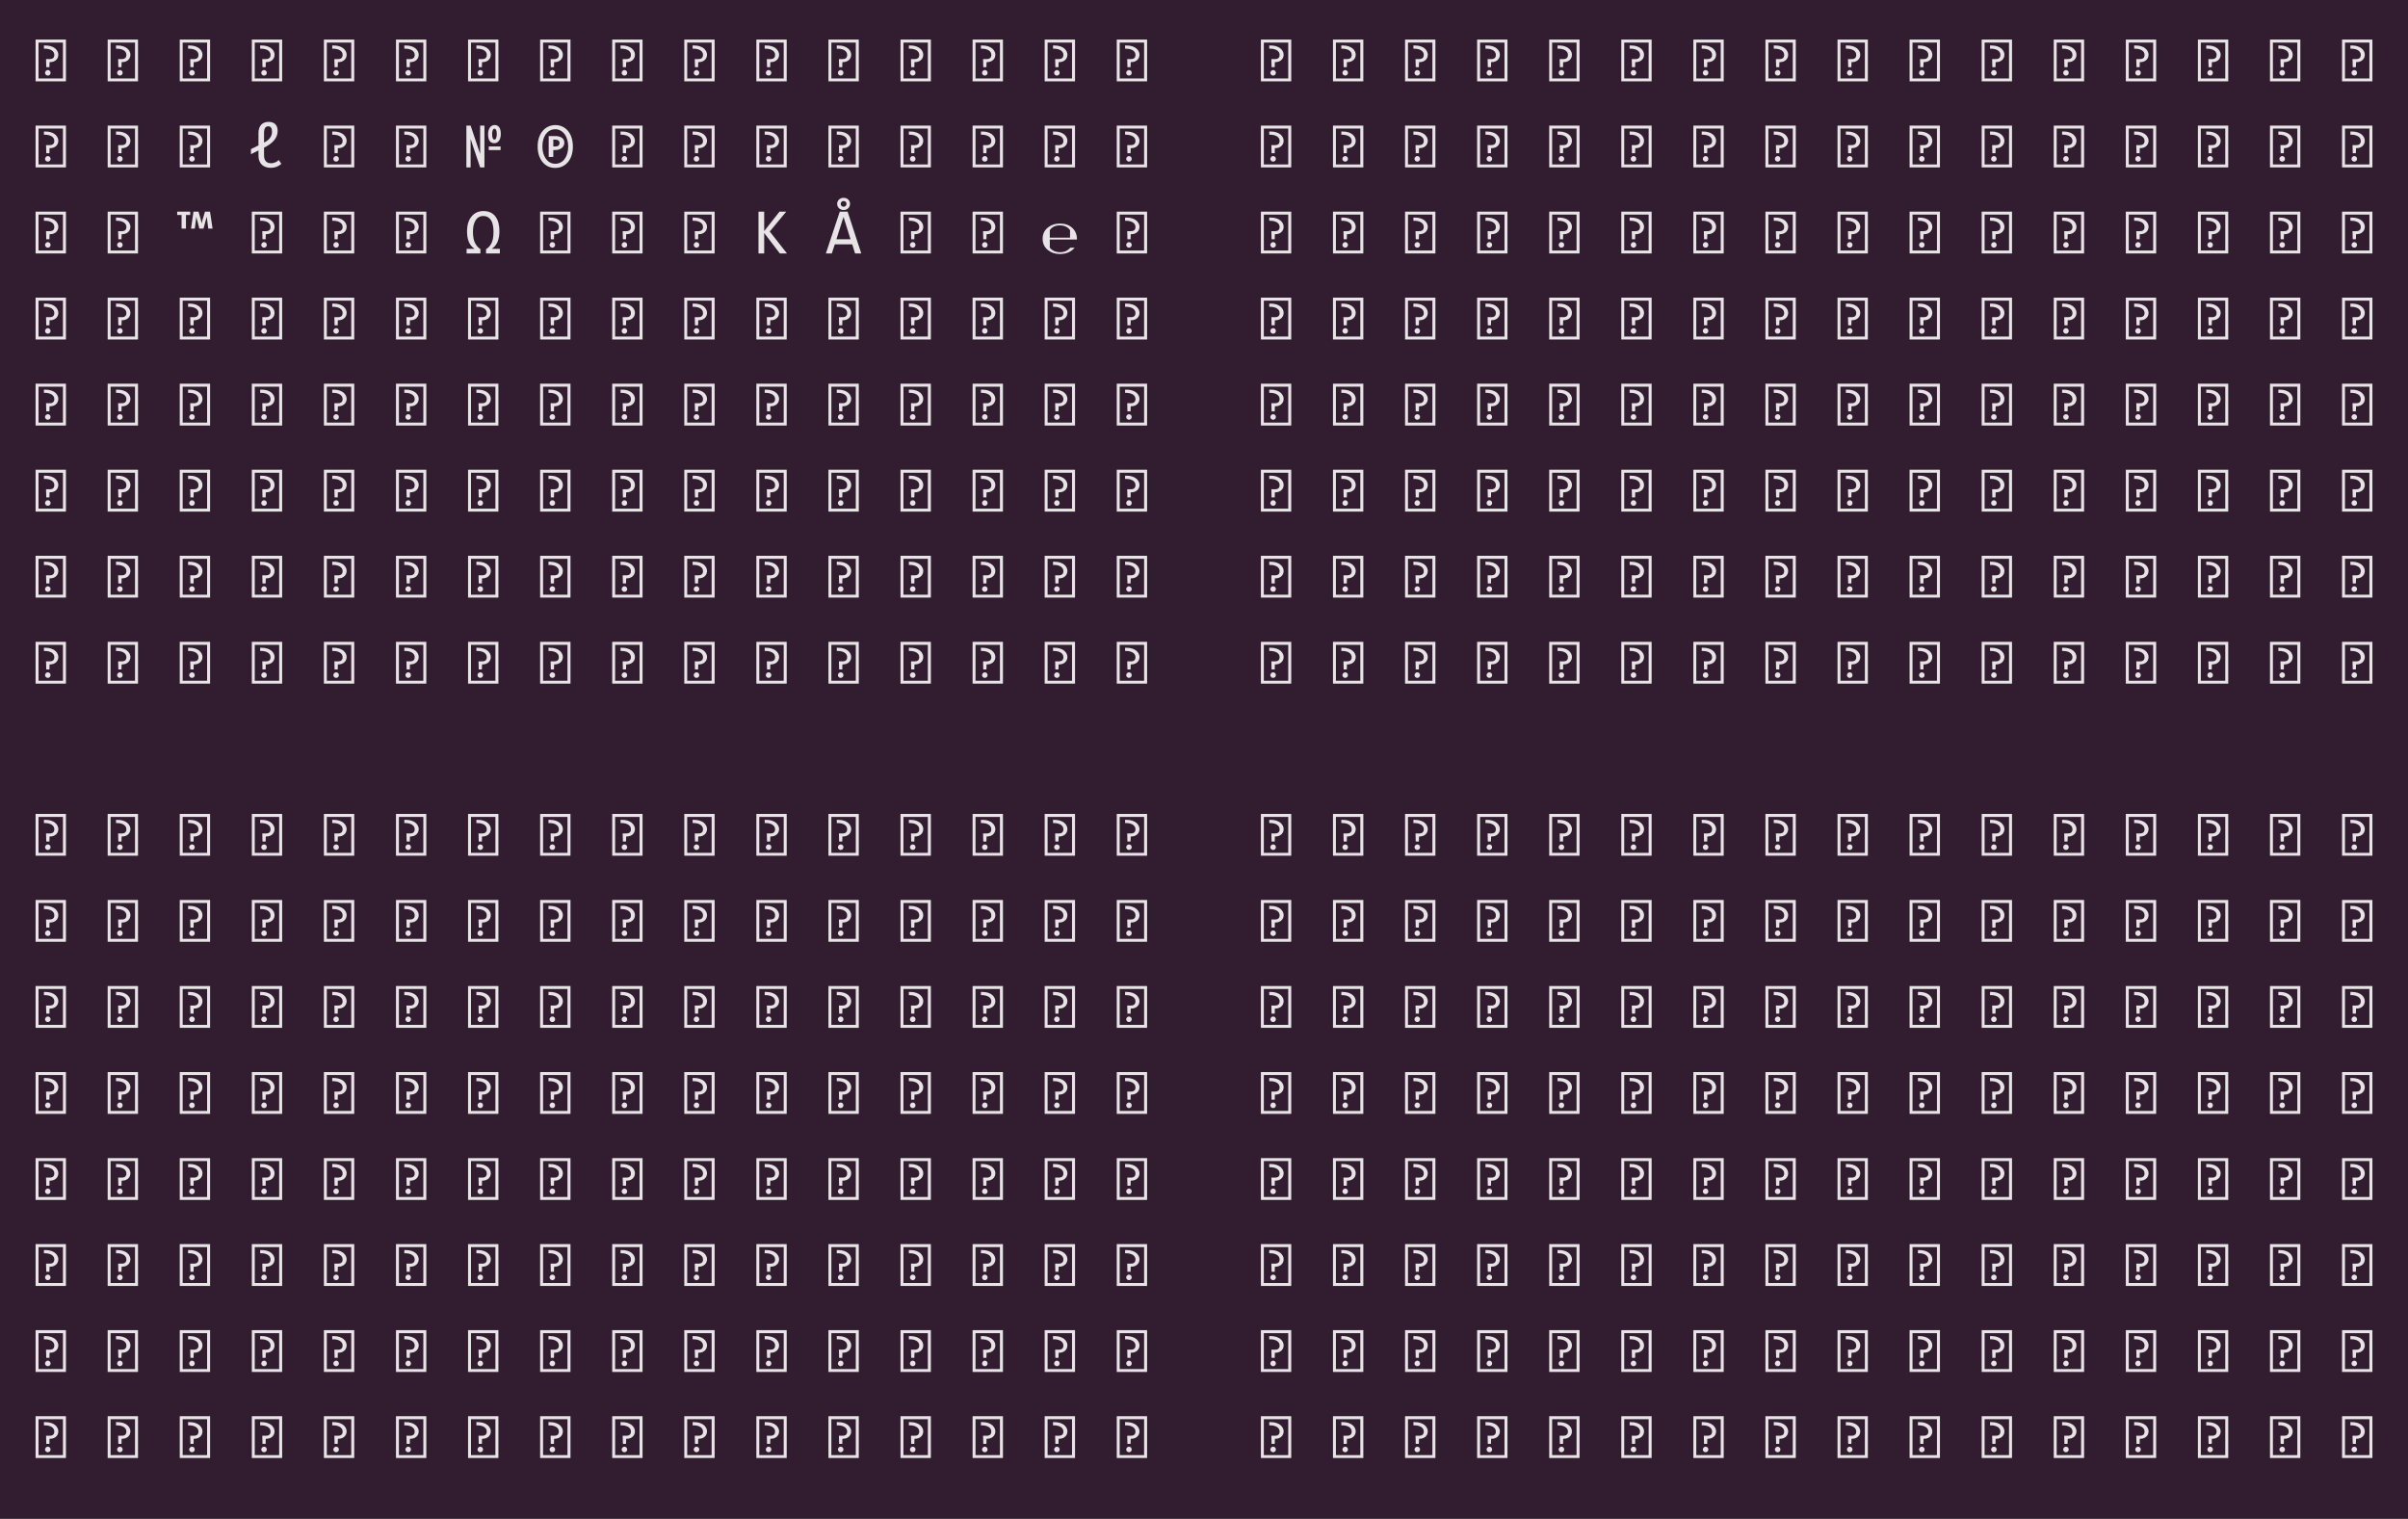 <?xml version="1.0" encoding="UTF-8"?>
<svg xmlns="http://www.w3.org/2000/svg" xmlns:xlink="http://www.w3.org/1999/xlink" width="514.703pt" height="324.641pt" viewBox="0 0 514.703 324.641" version="1.1">
<defs>
<g>
<symbol overflow="visible" id="glyph0-0">
<path style="stroke:none;" d="M 7.094 -8.938 L 7.094 0 L 0.609 0 L 0.609 -8.938 Z M 6.453 -0.625 L 6.453 -8.297 L 1.234 -8.297 L 1.234 -0.625 Z M 5.469 -5.719 C 5.469 -5.508 5.43 -5.305 5.359 -5.109 C 5.285 -4.922 5.172 -4.75 5.016 -4.594 C 4.867 -4.445 4.676 -4.328 4.438 -4.234 C 4.207 -4.148 3.926 -4.109 3.594 -4.109 L 3.562 -3.031 L 2.891 -3.031 L 2.844 -4.766 L 3.625 -4.766 C 4.281 -4.766 4.609 -5.062 4.609 -5.656 C 4.609 -5.863 4.562 -6.047 4.469 -6.203 C 4.375 -6.367 4.238 -6.508 4.062 -6.625 C 3.883 -6.738 3.672 -6.828 3.422 -6.891 C 3.18 -6.953 2.914 -6.984 2.625 -6.984 L 2.391 -6.984 L 2.391 -7.672 L 2.672 -7.672 C 3.148 -7.672 3.562 -7.613 3.906 -7.5 C 4.258 -7.383 4.551 -7.234 4.781 -7.047 C 5.008 -6.859 5.18 -6.645 5.297 -6.406 C 5.41 -6.176 5.469 -5.945 5.469 -5.719 Z M 3.219 -2.422 C 3.383 -2.422 3.523 -2.363 3.641 -2.25 C 3.754 -2.133 3.812 -1.988 3.812 -1.812 C 3.812 -1.738 3.797 -1.664 3.766 -1.594 C 3.734 -1.52 3.691 -1.457 3.641 -1.406 C 3.586 -1.352 3.523 -1.312 3.453 -1.281 C 3.379 -1.25 3.301 -1.234 3.219 -1.234 C 3.133 -1.234 3.055 -1.25 2.984 -1.281 C 2.922 -1.312 2.863 -1.352 2.812 -1.406 C 2.758 -1.457 2.711 -1.52 2.672 -1.594 C 2.641 -1.664 2.625 -1.738 2.625 -1.812 C 2.625 -1.895 2.641 -1.973 2.672 -2.047 C 2.711 -2.117 2.758 -2.18 2.812 -2.234 C 2.863 -2.297 2.922 -2.344 2.984 -2.375 C 3.055 -2.406 3.133 -2.422 3.219 -2.422 Z M 3.219 -2.422 "/>
</symbol>
<symbol overflow="visible" id="glyph0-1">
<path style="stroke:none;" d="M 7.094 -8.938 L 7.094 0 L 0.609 0 L 0.609 -8.938 Z M 6.453 -0.625 L 6.453 -8.297 L 1.234 -8.297 L 1.234 -0.625 Z M 5.469 -5.719 C 5.469 -5.508 5.43 -5.305 5.359 -5.109 C 5.285 -4.922 5.172 -4.75 5.016 -4.594 C 4.867 -4.445 4.676 -4.328 4.438 -4.234 C 4.207 -4.148 3.926 -4.109 3.594 -4.109 L 3.562 -3.031 L 2.891 -3.031 L 2.844 -4.766 L 3.625 -4.766 C 4.281 -4.766 4.609 -5.062 4.609 -5.656 C 4.609 -5.863 4.562 -6.047 4.469 -6.203 C 4.375 -6.367 4.238 -6.508 4.062 -6.625 C 3.883 -6.738 3.672 -6.828 3.422 -6.891 C 3.18 -6.953 2.914 -6.984 2.625 -6.984 L 2.391 -6.984 L 2.391 -7.672 L 2.672 -7.672 C 3.148 -7.672 3.562 -7.613 3.906 -7.5 C 4.258 -7.383 4.551 -7.234 4.781 -7.047 C 5.008 -6.859 5.18 -6.645 5.297 -6.406 C 5.41 -6.176 5.469 -5.945 5.469 -5.719 Z M 3.219 -2.422 C 3.383 -2.422 3.523 -2.363 3.641 -2.25 C 3.754 -2.133 3.812 -1.988 3.812 -1.812 C 3.812 -1.738 3.797 -1.664 3.766 -1.594 C 3.734 -1.52 3.691 -1.457 3.641 -1.406 C 3.586 -1.352 3.523 -1.312 3.453 -1.281 C 3.379 -1.25 3.301 -1.234 3.219 -1.234 C 3.133 -1.234 3.055 -1.25 2.984 -1.281 C 2.922 -1.312 2.863 -1.352 2.812 -1.406 C 2.758 -1.457 2.711 -1.52 2.672 -1.594 C 2.641 -1.664 2.625 -1.738 2.625 -1.812 C 2.625 -1.895 2.641 -1.973 2.672 -2.047 C 2.711 -2.117 2.758 -2.18 2.812 -2.234 C 2.863 -2.297 2.922 -2.344 2.984 -2.375 C 3.055 -2.406 3.133 -2.422 3.219 -2.422 Z M 3.219 -2.422 "/>
</symbol>
<symbol overflow="visible" id="glyph0-2">
<path style="stroke:none;" d=""/>
</symbol>
<symbol overflow="visible" id="glyph0-3">
<path style="stroke:none;" d="M 0.422 -3.906 L 2.031 -4.703 L 2.031 -7.375 C 2.031 -7.758 2.082 -8.098 2.188 -8.391 C 2.289 -8.691 2.438 -8.941 2.625 -9.141 C 2.812 -9.336 3.035 -9.484 3.297 -9.578 C 3.566 -9.68 3.863 -9.734 4.188 -9.734 C 4.801 -9.734 5.273 -9.57 5.609 -9.25 C 5.953 -8.938 6.125 -8.441 6.125 -7.766 C 6.125 -7.367 6.051 -7 5.906 -6.656 C 5.758 -6.312 5.555 -5.992 5.297 -5.703 C 5.035 -5.41 4.727 -5.141 4.375 -4.891 C 4.02 -4.648 3.633 -4.426 3.219 -4.219 L 3.219 -2.625 C 3.219 -2.289 3.254 -2.016 3.328 -1.797 C 3.41 -1.578 3.52 -1.398 3.656 -1.266 C 3.789 -1.129 3.953 -1.031 4.141 -0.969 C 4.336 -0.914 4.547 -0.891 4.766 -0.891 C 4.93 -0.891 5.094 -0.91 5.25 -0.953 C 5.406 -0.992 5.551 -1.047 5.688 -1.109 C 5.832 -1.172 5.957 -1.242 6.062 -1.328 C 6.176 -1.41 6.273 -1.492 6.359 -1.578 L 6.922 -0.766 C 6.629 -0.492 6.285 -0.281 5.891 -0.125 C 5.504 0.02 5.086 0.094 4.641 0.094 C 4.473 0.094 4.289 0.078 4.094 0.047 C 3.906 0.016 3.711 -0.035 3.516 -0.109 C 3.328 -0.18 3.141 -0.281 2.953 -0.406 C 2.773 -0.539 2.617 -0.703 2.484 -0.891 C 2.348 -1.086 2.238 -1.316 2.156 -1.578 C 2.07 -1.848 2.031 -2.16 2.031 -2.516 L 2.031 -3.625 L 0.422 -2.828 Z M 3.219 -5.312 C 3.77 -5.57 4.191 -5.898 4.484 -6.297 C 4.773 -6.691 4.922 -7.117 4.922 -7.578 C 4.922 -8.016 4.852 -8.32 4.719 -8.5 C 4.582 -8.688 4.379 -8.781 4.109 -8.781 C 3.984 -8.781 3.863 -8.754 3.75 -8.703 C 3.645 -8.66 3.551 -8.582 3.469 -8.469 C 3.395 -8.363 3.332 -8.219 3.281 -8.031 C 3.238 -7.852 3.219 -7.633 3.219 -7.375 Z M 3.219 -5.312 "/>
</symbol>
<symbol overflow="visible" id="glyph0-4">
<path style="stroke:none;" d="M 4.109 0 L 3.188 0 L 1.156 -6.062 L 1.156 0 L 0.25 0 L 0.25 -8.938 L 1.156 -8.938 L 3.188 -2.875 L 3.188 -8.938 L 4.109 -8.938 Z M 7.562 -3.703 L 5.031 -3.703 L 5.031 -4.469 L 7.562 -4.469 Z M 7.609 -7.156 C 7.609 -6.875 7.578 -6.613 7.516 -6.375 C 7.461 -6.133 7.375 -5.922 7.25 -5.734 C 7.125 -5.555 6.973 -5.414 6.797 -5.312 C 6.629 -5.219 6.438 -5.172 6.219 -5.172 C 5.789 -5.172 5.461 -5.328 5.234 -5.641 C 5.004 -5.961 4.891 -6.445 4.891 -7.094 C 4.891 -7.375 4.922 -7.633 4.984 -7.875 C 5.047 -8.113 5.133 -8.32 5.25 -8.5 C 5.375 -8.676 5.52 -8.812 5.688 -8.906 C 5.863 -9.008 6.062 -9.062 6.281 -9.062 C 6.707 -9.062 7.035 -8.898 7.266 -8.578 C 7.492 -8.254 7.609 -7.781 7.609 -7.156 Z M 6.75 -7.141 C 6.75 -7.516 6.703 -7.797 6.609 -7.984 C 6.523 -8.172 6.398 -8.266 6.234 -8.266 C 6.086 -8.266 5.969 -8.16 5.875 -7.953 C 5.789 -7.742 5.75 -7.469 5.75 -7.125 C 5.75 -6.75 5.789 -6.457 5.875 -6.25 C 5.969 -6.051 6.086 -5.953 6.234 -5.953 C 6.398 -5.953 6.523 -6.055 6.609 -6.266 C 6.703 -6.473 6.75 -6.766 6.75 -7.141 Z M 6.75 -7.141 "/>
</symbol>
<symbol overflow="visible" id="glyph0-5">
<path style="stroke:none;" d="M 3.859 -9.047 C 4.453 -9.047 4.977 -8.926 5.438 -8.688 C 5.906 -8.457 6.301 -8.133 6.625 -7.719 C 6.945 -7.312 7.191 -6.828 7.359 -6.266 C 7.523 -5.703 7.609 -5.102 7.609 -4.469 C 7.609 -3.789 7.52 -3.172 7.344 -2.609 C 7.164 -2.047 6.91 -1.562 6.578 -1.156 C 6.242 -0.758 5.844 -0.445 5.375 -0.219 C 4.914 0 4.398 0.109 3.828 0.109 C 3.242 0.109 2.719 -0.004 2.25 -0.234 C 1.789 -0.473 1.398 -0.797 1.078 -1.203 C 0.754 -1.617 0.504 -2.102 0.328 -2.656 C 0.16 -3.219 0.078 -3.82 0.078 -4.469 C 0.078 -5.133 0.164 -5.75 0.344 -6.312 C 0.531 -6.875 0.789 -7.359 1.125 -7.766 C 1.457 -8.172 1.852 -8.484 2.312 -8.703 C 2.781 -8.93 3.297 -9.047 3.859 -9.047 Z M 3.844 -8.156 C 3.438 -8.156 3.062 -8.066 2.719 -7.891 C 2.383 -7.711 2.094 -7.461 1.844 -7.141 C 1.602 -6.816 1.414 -6.426 1.281 -5.969 C 1.156 -5.52 1.094 -5.02 1.094 -4.469 C 1.094 -3.945 1.156 -3.461 1.281 -3.016 C 1.414 -2.566 1.602 -2.176 1.844 -1.844 C 2.082 -1.508 2.367 -1.25 2.703 -1.062 C 3.047 -0.875 3.426 -0.781 3.844 -0.781 C 4.258 -0.781 4.633 -0.867 4.969 -1.047 C 5.312 -1.223 5.602 -1.473 5.844 -1.797 C 6.082 -2.117 6.27 -2.504 6.406 -2.953 C 6.539 -3.398 6.609 -3.906 6.609 -4.469 C 6.609 -4.988 6.539 -5.473 6.406 -5.922 C 6.281 -6.367 6.098 -6.754 5.859 -7.078 C 5.617 -7.41 5.328 -7.672 4.984 -7.859 C 4.648 -8.055 4.27 -8.156 3.844 -8.156 Z M 5.781 -5.281 C 5.781 -5.082 5.738 -4.891 5.656 -4.703 C 5.582 -4.516 5.457 -4.344 5.281 -4.188 C 5.113 -4.039 4.898 -3.922 4.641 -3.828 C 4.391 -3.742 4.082 -3.703 3.719 -3.703 L 3.422 -3.703 L 3.422 -2.234 L 2.438 -2.234 L 2.438 -6.703 L 3.828 -6.703 C 4.086 -6.703 4.332 -6.676 4.562 -6.625 C 4.801 -6.57 5.008 -6.488 5.188 -6.375 C 5.375 -6.27 5.52 -6.125 5.625 -5.938 C 5.727 -5.758 5.781 -5.539 5.781 -5.281 Z M 4.75 -5.219 C 4.75 -5.469 4.664 -5.648 4.5 -5.766 C 4.344 -5.879 4.117 -5.938 3.828 -5.938 L 3.422 -5.938 L 3.422 -4.469 L 3.781 -4.469 C 4.094 -4.469 4.332 -4.523 4.5 -4.641 C 4.664 -4.766 4.75 -4.957 4.75 -5.219 Z M 4.75 -5.219 "/>
</symbol>
<symbol overflow="visible" id="glyph0-6">
<path style="stroke:none;" d="M 7.625 -5.312 L 6.703 -5.312 L 6.453 -7.266 L 6.375 -7.859 L 6.234 -7.328 L 5.688 -5.312 L 4.797 -5.312 L 4.266 -7.375 L 4.125 -7.859 L 4.109 -7.469 L 3.828 -5.312 L 3.016 -5.312 L 3.547 -8.938 L 4.625 -8.938 L 5.172 -6.984 L 5.297 -6.406 L 5.406 -6.922 L 6 -8.938 L 7.078 -8.938 Z M 2.844 -8.219 L 1.938 -8.219 L 1.938 -5.312 L 1 -5.312 L 1 -8.219 L 0.062 -8.219 L 0.062 -8.938 L 2.844 -8.938 Z M 2.844 -8.219 "/>
</symbol>
<symbol overflow="visible" id="glyph0-7">
<path style="stroke:none;" d="M 7.406 0 L 4.453 0 L 4.453 -0.891 C 4.754 -1.086 5.004 -1.305 5.203 -1.547 C 5.41 -1.797 5.578 -2.078 5.703 -2.391 C 5.828 -2.703 5.914 -3.047 5.969 -3.422 C 6.02 -3.805 6.047 -4.223 6.047 -4.672 C 6.047 -5.16 6.004 -5.609 5.922 -6.016 C 5.848 -6.422 5.723 -6.77 5.547 -7.062 C 5.367 -7.352 5.141 -7.582 4.859 -7.75 C 4.586 -7.914 4.25 -8 3.844 -8 C 3.469 -8 3.141 -7.91 2.859 -7.734 C 2.586 -7.566 2.363 -7.332 2.188 -7.031 C 2.008 -6.727 1.875 -6.375 1.781 -5.969 C 1.695 -5.562 1.656 -5.129 1.656 -4.672 C 1.656 -4.242 1.68 -3.844 1.734 -3.469 C 1.785 -3.094 1.875 -2.75 2 -2.438 C 2.133 -2.133 2.301 -1.852 2.5 -1.594 C 2.695 -1.344 2.945 -1.117 3.25 -0.922 L 3.25 0 L 0.297 0 L 0.297 -0.984 L 2.016 -0.984 C 1.453 -1.348 1.039 -1.836 0.781 -2.453 C 0.52 -3.066 0.391 -3.801 0.391 -4.656 C 0.391 -5.406 0.477 -6.055 0.656 -6.609 C 0.844 -7.16 1.098 -7.617 1.422 -7.984 C 1.742 -8.348 2.113 -8.617 2.531 -8.797 C 2.957 -8.973 3.41 -9.062 3.891 -9.062 C 4.484 -9.062 4.992 -8.957 5.422 -8.75 C 5.859 -8.539 6.211 -8.242 6.484 -7.859 C 6.766 -7.484 6.973 -7.031 7.109 -6.5 C 7.242 -5.969 7.312 -5.379 7.312 -4.734 C 7.312 -3.879 7.18 -3.141 6.922 -2.516 C 6.672 -1.891 6.254 -1.379 5.672 -0.984 L 7.406 -0.984 Z M 7.406 0 "/>
</symbol>
<symbol overflow="visible" id="glyph0-8">
<path style="stroke:none;" d="M 7.156 0 L 5.625 0 L 2.281 -4.375 L 2.281 0 L 1.062 0 L 1.062 -8.938 L 2.281 -8.938 L 2.281 -4.781 L 5.562 -8.938 L 7 -8.938 L 3.469 -4.688 Z M 7.156 0 "/>
</symbol>
<symbol overflow="visible" id="glyph0-9">
<path style="stroke:none;" d="M 7.625 0 L 6.297 0 L 5.688 -1.953 L 1.969 -1.953 L 1.328 0 L 0.062 0 L 3.031 -8.938 L 4.703 -8.938 Z M 5.328 -3.031 L 3.828 -7.812 L 2.312 -3.031 Z M 3.844 -11.891 C 4.039 -11.891 4.223 -11.859 4.391 -11.797 C 4.566 -11.734 4.711 -11.645 4.828 -11.531 C 4.953 -11.414 5.047 -11.281 5.109 -11.125 C 5.18 -10.969 5.219 -10.789 5.219 -10.594 C 5.219 -10.406 5.18 -10.227 5.109 -10.062 C 5.047 -9.906 4.953 -9.77 4.828 -9.656 C 4.711 -9.539 4.566 -9.445 4.391 -9.375 C 4.223 -9.312 4.039 -9.281 3.844 -9.281 C 3.656 -9.281 3.477 -9.312 3.312 -9.375 C 3.145 -9.445 3 -9.539 2.875 -9.656 C 2.75 -9.77 2.648 -9.906 2.578 -10.062 C 2.504 -10.227 2.469 -10.406 2.469 -10.594 C 2.469 -10.789 2.504 -10.969 2.578 -11.125 C 2.648 -11.281 2.75 -11.414 2.875 -11.531 C 3 -11.645 3.145 -11.734 3.312 -11.797 C 3.477 -11.859 3.656 -11.891 3.844 -11.891 Z M 3.844 -11.203 C 3.664 -11.203 3.52 -11.145 3.406 -11.031 C 3.289 -10.926 3.234 -10.781 3.234 -10.594 C 3.234 -10.414 3.289 -10.27 3.406 -10.156 C 3.52 -10.039 3.664 -9.984 3.844 -9.984 C 4.039 -9.984 4.191 -10.039 4.297 -10.156 C 4.41 -10.27 4.469 -10.414 4.469 -10.594 C 4.469 -10.781 4.41 -10.926 4.297 -11.031 C 4.191 -11.145 4.039 -11.203 3.844 -11.203 Z M 0 -8.938 Z M 0 -8.938 "/>
</symbol>
<symbol overflow="visible" id="glyph0-10">
<path style="stroke:none;" d="M 6.031 -4.984 C 5.531 -5.66 4.801 -6 3.844 -6 C 2.895 -6 2.18 -5.66 1.703 -4.984 L 1.703 -3.375 L 6.031 -3.375 Z M 1.703 -1.219 C 2.254 -0.582 2.988 -0.266 3.906 -0.266 C 4.82 -0.266 5.547 -0.586 6.078 -1.234 L 7.016 -1.234 C 6.285 -0.328 5.223 0.125 3.828 0.125 C 2.828 0.125 1.969 -0.172 1.25 -0.766 C 0.531 -1.367 0.172 -2.16 0.172 -3.141 C 0.172 -4.117 0.531 -4.906 1.25 -5.5 C 1.969 -6.094 2.852 -6.391 3.906 -6.391 C 4.969 -6.391 5.832 -6.082 6.5 -5.469 C 7.176 -4.852 7.516 -4.02 7.516 -2.969 L 1.703 -2.969 Z M 1.703 -1.219 "/>
</symbol>
</g>
</defs>
<g id="surface1">
<rect x="0" y="0" width="514.703" height="324.641" style="fill:rgb(19.216%,11.373%,18.431%);fill-opacity:1;stroke:none;"/>
<g style="fill:rgb(90.196%,89.412%,89.804%);fill-opacity:1;">
  <use xlink:href="#glyph0-1" x="7" y="17.391"/>
  <use xlink:href="#glyph0-2" x="14.703" y="17.391"/>
  <use xlink:href="#glyph0-1" x="22.406" y="17.391"/>
  <use xlink:href="#glyph0-2" x="30.109" y="17.391"/>
  <use xlink:href="#glyph0-1" x="37.812" y="17.391"/>
  <use xlink:href="#glyph0-2" x="45.516" y="17.391"/>
  <use xlink:href="#glyph0-1" x="53.219" y="17.391"/>
  <use xlink:href="#glyph0-2" x="60.922" y="17.391"/>
  <use xlink:href="#glyph0-1" x="68.625" y="17.391"/>
  <use xlink:href="#glyph0-2" x="76.328" y="17.391"/>
  <use xlink:href="#glyph0-1" x="84.031" y="17.391"/>
  <use xlink:href="#glyph0-2" x="91.734" y="17.391"/>
  <use xlink:href="#glyph0-1" x="99.438" y="17.391"/>
  <use xlink:href="#glyph0-2" x="107.141" y="17.391"/>
  <use xlink:href="#glyph0-1" x="114.844" y="17.391"/>
  <use xlink:href="#glyph0-2" x="122.547" y="17.391"/>
  <use xlink:href="#glyph0-1" x="130.25" y="17.391"/>
  <use xlink:href="#glyph0-2" x="137.953" y="17.391"/>
  <use xlink:href="#glyph0-1" x="145.656" y="17.391"/>
  <use xlink:href="#glyph0-2" x="153.359" y="17.391"/>
  <use xlink:href="#glyph0-1" x="161.062" y="17.391"/>
  <use xlink:href="#glyph0-2" x="168.766" y="17.391"/>
  <use xlink:href="#glyph0-1" x="176.469" y="17.391"/>
  <use xlink:href="#glyph0-2" x="184.172" y="17.391"/>
  <use xlink:href="#glyph0-1" x="191.875" y="17.391"/>
  <use xlink:href="#glyph0-2" x="199.578" y="17.391"/>
  <use xlink:href="#glyph0-1" x="207.281" y="17.391"/>
  <use xlink:href="#glyph0-2" x="214.984" y="17.391"/>
  <use xlink:href="#glyph0-1" x="222.688" y="17.391"/>
  <use xlink:href="#glyph0-2" x="230.391" y="17.391"/>
  <use xlink:href="#glyph0-1" x="238.094" y="17.391"/>
  <use xlink:href="#glyph0-2" x="245.797" y="17.391"/>
  <use xlink:href="#glyph0-2" x="253.5" y="17.391"/>
  <use xlink:href="#glyph0-2" x="261.203" y="17.391"/>
  <use xlink:href="#glyph0-1" x="268.906" y="17.391"/>
  <use xlink:href="#glyph0-2" x="276.609" y="17.391"/>
  <use xlink:href="#glyph0-1" x="284.312" y="17.391"/>
  <use xlink:href="#glyph0-2" x="292.016" y="17.391"/>
  <use xlink:href="#glyph0-1" x="299.719" y="17.391"/>
  <use xlink:href="#glyph0-2" x="307.422" y="17.391"/>
  <use xlink:href="#glyph0-1" x="315.125" y="17.391"/>
  <use xlink:href="#glyph0-2" x="322.828" y="17.391"/>
  <use xlink:href="#glyph0-1" x="330.531" y="17.391"/>
  <use xlink:href="#glyph0-2" x="338.234" y="17.391"/>
  <use xlink:href="#glyph0-1" x="345.938" y="17.391"/>
  <use xlink:href="#glyph0-2" x="353.641" y="17.391"/>
  <use xlink:href="#glyph0-1" x="361.344" y="17.391"/>
  <use xlink:href="#glyph0-2" x="369.047" y="17.391"/>
  <use xlink:href="#glyph0-1" x="376.75" y="17.391"/>
  <use xlink:href="#glyph0-2" x="384.453" y="17.391"/>
  <use xlink:href="#glyph0-1" x="392.156" y="17.391"/>
  <use xlink:href="#glyph0-2" x="399.859" y="17.391"/>
  <use xlink:href="#glyph0-1" x="407.562" y="17.391"/>
  <use xlink:href="#glyph0-2" x="415.266" y="17.391"/>
  <use xlink:href="#glyph0-1" x="422.969" y="17.391"/>
  <use xlink:href="#glyph0-2" x="430.672" y="17.391"/>
  <use xlink:href="#glyph0-1" x="438.375" y="17.391"/>
  <use xlink:href="#glyph0-2" x="446.078" y="17.391"/>
  <use xlink:href="#glyph0-1" x="453.781" y="17.391"/>
  <use xlink:href="#glyph0-2" x="461.484" y="17.391"/>
  <use xlink:href="#glyph0-1" x="469.188" y="17.391"/>
  <use xlink:href="#glyph0-2" x="476.891" y="17.391"/>
  <use xlink:href="#glyph0-1" x="484.594" y="17.391"/>
  <use xlink:href="#glyph0-2" x="492.297" y="17.391"/>
  <use xlink:href="#glyph0-1" x="500" y="17.391"/>
</g>
<g style="fill:rgb(90.196%,89.412%,89.804%);fill-opacity:1;">
  <use xlink:href="#glyph0-1" x="7" y="35.781"/>
  <use xlink:href="#glyph0-2" x="14.703" y="35.781"/>
  <use xlink:href="#glyph0-1" x="22.406" y="35.781"/>
  <use xlink:href="#glyph0-2" x="30.109" y="35.781"/>
  <use xlink:href="#glyph0-1" x="37.812" y="35.781"/>
  <use xlink:href="#glyph0-2" x="45.516" y="35.781"/>
  <use xlink:href="#glyph0-3" x="53.219" y="35.781"/>
  <use xlink:href="#glyph0-2" x="60.922" y="35.781"/>
  <use xlink:href="#glyph0-1" x="68.625" y="35.781"/>
  <use xlink:href="#glyph0-2" x="76.328" y="35.781"/>
  <use xlink:href="#glyph0-1" x="84.031" y="35.781"/>
  <use xlink:href="#glyph0-2" x="91.734" y="35.781"/>
  <use xlink:href="#glyph0-4" x="99.438" y="35.781"/>
  <use xlink:href="#glyph0-2" x="107.141" y="35.781"/>
  <use xlink:href="#glyph0-5" x="114.844" y="35.781"/>
  <use xlink:href="#glyph0-2" x="122.547" y="35.781"/>
  <use xlink:href="#glyph0-1" x="130.25" y="35.781"/>
  <use xlink:href="#glyph0-2" x="137.953" y="35.781"/>
  <use xlink:href="#glyph0-1" x="145.656" y="35.781"/>
  <use xlink:href="#glyph0-2" x="153.359" y="35.781"/>
  <use xlink:href="#glyph0-1" x="161.062" y="35.781"/>
  <use xlink:href="#glyph0-2" x="168.766" y="35.781"/>
  <use xlink:href="#glyph0-1" x="176.469" y="35.781"/>
  <use xlink:href="#glyph0-2" x="184.172" y="35.781"/>
  <use xlink:href="#glyph0-1" x="191.875" y="35.781"/>
  <use xlink:href="#glyph0-2" x="199.578" y="35.781"/>
  <use xlink:href="#glyph0-1" x="207.281" y="35.781"/>
  <use xlink:href="#glyph0-2" x="214.984" y="35.781"/>
  <use xlink:href="#glyph0-1" x="222.688" y="35.781"/>
  <use xlink:href="#glyph0-2" x="230.391" y="35.781"/>
  <use xlink:href="#glyph0-1" x="238.094" y="35.781"/>
  <use xlink:href="#glyph0-2" x="245.797" y="35.781"/>
  <use xlink:href="#glyph0-2" x="253.5" y="35.781"/>
  <use xlink:href="#glyph0-2" x="261.203" y="35.781"/>
  <use xlink:href="#glyph0-1" x="268.906" y="35.781"/>
  <use xlink:href="#glyph0-2" x="276.609" y="35.781"/>
  <use xlink:href="#glyph0-1" x="284.312" y="35.781"/>
  <use xlink:href="#glyph0-2" x="292.016" y="35.781"/>
  <use xlink:href="#glyph0-1" x="299.719" y="35.781"/>
  <use xlink:href="#glyph0-2" x="307.422" y="35.781"/>
  <use xlink:href="#glyph0-1" x="315.125" y="35.781"/>
  <use xlink:href="#glyph0-2" x="322.828" y="35.781"/>
  <use xlink:href="#glyph0-1" x="330.531" y="35.781"/>
  <use xlink:href="#glyph0-2" x="338.234" y="35.781"/>
  <use xlink:href="#glyph0-1" x="345.938" y="35.781"/>
  <use xlink:href="#glyph0-2" x="353.641" y="35.781"/>
  <use xlink:href="#glyph0-1" x="361.344" y="35.781"/>
  <use xlink:href="#glyph0-2" x="369.047" y="35.781"/>
  <use xlink:href="#glyph0-1" x="376.75" y="35.781"/>
  <use xlink:href="#glyph0-2" x="384.453" y="35.781"/>
  <use xlink:href="#glyph0-1" x="392.156" y="35.781"/>
  <use xlink:href="#glyph0-2" x="399.859" y="35.781"/>
  <use xlink:href="#glyph0-1" x="407.562" y="35.781"/>
  <use xlink:href="#glyph0-2" x="415.266" y="35.781"/>
  <use xlink:href="#glyph0-1" x="422.969" y="35.781"/>
  <use xlink:href="#glyph0-2" x="430.672" y="35.781"/>
  <use xlink:href="#glyph0-1" x="438.375" y="35.781"/>
  <use xlink:href="#glyph0-2" x="446.078" y="35.781"/>
  <use xlink:href="#glyph0-1" x="453.781" y="35.781"/>
  <use xlink:href="#glyph0-2" x="461.484" y="35.781"/>
  <use xlink:href="#glyph0-1" x="469.188" y="35.781"/>
  <use xlink:href="#glyph0-2" x="476.891" y="35.781"/>
  <use xlink:href="#glyph0-1" x="484.594" y="35.781"/>
  <use xlink:href="#glyph0-2" x="492.297" y="35.781"/>
  <use xlink:href="#glyph0-1" x="500" y="35.781"/>
</g>
<g style="fill:rgb(90.196%,89.412%,89.804%);fill-opacity:1;">
  <use xlink:href="#glyph0-1" x="7" y="54.172"/>
  <use xlink:href="#glyph0-2" x="14.703" y="54.172"/>
  <use xlink:href="#glyph0-1" x="22.406" y="54.172"/>
  <use xlink:href="#glyph0-2" x="30.109" y="54.172"/>
  <use xlink:href="#glyph0-6" x="37.812" y="54.172"/>
  <use xlink:href="#glyph0-2" x="45.516" y="54.172"/>
  <use xlink:href="#glyph0-1" x="53.219" y="54.172"/>
  <use xlink:href="#glyph0-2" x="60.922" y="54.172"/>
  <use xlink:href="#glyph0-1" x="68.625" y="54.172"/>
  <use xlink:href="#glyph0-2" x="76.328" y="54.172"/>
  <use xlink:href="#glyph0-1" x="84.031" y="54.172"/>
  <use xlink:href="#glyph0-2" x="91.734" y="54.172"/>
  <use xlink:href="#glyph0-7" x="99.438" y="54.172"/>
  <use xlink:href="#glyph0-2" x="107.141" y="54.172"/>
  <use xlink:href="#glyph0-1" x="114.844" y="54.172"/>
  <use xlink:href="#glyph0-2" x="122.547" y="54.172"/>
  <use xlink:href="#glyph0-1" x="130.25" y="54.172"/>
  <use xlink:href="#glyph0-2" x="137.953" y="54.172"/>
  <use xlink:href="#glyph0-1" x="145.656" y="54.172"/>
  <use xlink:href="#glyph0-2" x="153.359" y="54.172"/>
  <use xlink:href="#glyph0-8" x="161.062" y="54.172"/>
  <use xlink:href="#glyph0-2" x="168.766" y="54.172"/>
  <use xlink:href="#glyph0-9" x="176.469" y="54.172"/>
  <use xlink:href="#glyph0-2" x="184.172" y="54.172"/>
  <use xlink:href="#glyph0-1" x="191.875" y="54.172"/>
  <use xlink:href="#glyph0-2" x="199.578" y="54.172"/>
  <use xlink:href="#glyph0-1" x="207.281" y="54.172"/>
  <use xlink:href="#glyph0-2" x="214.984" y="54.172"/>
  <use xlink:href="#glyph0-10" x="222.688" y="54.172"/>
  <use xlink:href="#glyph0-2" x="230.391" y="54.172"/>
  <use xlink:href="#glyph0-1" x="238.094" y="54.172"/>
  <use xlink:href="#glyph0-2" x="245.797" y="54.172"/>
  <use xlink:href="#glyph0-2" x="253.5" y="54.172"/>
  <use xlink:href="#glyph0-2" x="261.203" y="54.172"/>
  <use xlink:href="#glyph0-1" x="268.906" y="54.172"/>
  <use xlink:href="#glyph0-2" x="276.609" y="54.172"/>
  <use xlink:href="#glyph0-1" x="284.312" y="54.172"/>
  <use xlink:href="#glyph0-2" x="292.016" y="54.172"/>
  <use xlink:href="#glyph0-1" x="299.719" y="54.172"/>
  <use xlink:href="#glyph0-2" x="307.422" y="54.172"/>
  <use xlink:href="#glyph0-1" x="315.125" y="54.172"/>
  <use xlink:href="#glyph0-2" x="322.828" y="54.172"/>
  <use xlink:href="#glyph0-1" x="330.531" y="54.172"/>
  <use xlink:href="#glyph0-2" x="338.234" y="54.172"/>
  <use xlink:href="#glyph0-1" x="345.938" y="54.172"/>
  <use xlink:href="#glyph0-2" x="353.641" y="54.172"/>
  <use xlink:href="#glyph0-1" x="361.344" y="54.172"/>
  <use xlink:href="#glyph0-2" x="369.047" y="54.172"/>
  <use xlink:href="#glyph0-1" x="376.75" y="54.172"/>
  <use xlink:href="#glyph0-2" x="384.453" y="54.172"/>
  <use xlink:href="#glyph0-1" x="392.156" y="54.172"/>
  <use xlink:href="#glyph0-2" x="399.859" y="54.172"/>
  <use xlink:href="#glyph0-1" x="407.562" y="54.172"/>
  <use xlink:href="#glyph0-2" x="415.266" y="54.172"/>
  <use xlink:href="#glyph0-1" x="422.969" y="54.172"/>
  <use xlink:href="#glyph0-2" x="430.672" y="54.172"/>
  <use xlink:href="#glyph0-1" x="438.375" y="54.172"/>
  <use xlink:href="#glyph0-2" x="446.078" y="54.172"/>
  <use xlink:href="#glyph0-1" x="453.781" y="54.172"/>
  <use xlink:href="#glyph0-2" x="461.484" y="54.172"/>
  <use xlink:href="#glyph0-1" x="469.188" y="54.172"/>
  <use xlink:href="#glyph0-2" x="476.891" y="54.172"/>
  <use xlink:href="#glyph0-1" x="484.594" y="54.172"/>
  <use xlink:href="#glyph0-2" x="492.297" y="54.172"/>
  <use xlink:href="#glyph0-1" x="500" y="54.172"/>
</g>
<g style="fill:rgb(90.196%,89.412%,89.804%);fill-opacity:1;">
  <use xlink:href="#glyph0-1" x="7" y="72.562"/>
  <use xlink:href="#glyph0-2" x="14.703" y="72.562"/>
  <use xlink:href="#glyph0-1" x="22.406" y="72.562"/>
  <use xlink:href="#glyph0-2" x="30.109" y="72.562"/>
  <use xlink:href="#glyph0-1" x="37.812" y="72.562"/>
  <use xlink:href="#glyph0-2" x="45.516" y="72.562"/>
  <use xlink:href="#glyph0-1" x="53.219" y="72.562"/>
  <use xlink:href="#glyph0-2" x="60.922" y="72.562"/>
  <use xlink:href="#glyph0-1" x="68.625" y="72.562"/>
  <use xlink:href="#glyph0-2" x="76.328" y="72.562"/>
  <use xlink:href="#glyph0-1" x="84.031" y="72.562"/>
  <use xlink:href="#glyph0-2" x="91.734" y="72.562"/>
  <use xlink:href="#glyph0-1" x="99.438" y="72.562"/>
  <use xlink:href="#glyph0-2" x="107.141" y="72.562"/>
  <use xlink:href="#glyph0-1" x="114.844" y="72.562"/>
  <use xlink:href="#glyph0-2" x="122.547" y="72.562"/>
  <use xlink:href="#glyph0-1" x="130.25" y="72.562"/>
  <use xlink:href="#glyph0-2" x="137.953" y="72.562"/>
  <use xlink:href="#glyph0-1" x="145.656" y="72.562"/>
  <use xlink:href="#glyph0-2" x="153.359" y="72.562"/>
  <use xlink:href="#glyph0-1" x="161.062" y="72.562"/>
  <use xlink:href="#glyph0-2" x="168.766" y="72.562"/>
  <use xlink:href="#glyph0-1" x="176.469" y="72.562"/>
  <use xlink:href="#glyph0-2" x="184.172" y="72.562"/>
  <use xlink:href="#glyph0-1" x="191.875" y="72.562"/>
  <use xlink:href="#glyph0-2" x="199.578" y="72.562"/>
  <use xlink:href="#glyph0-1" x="207.281" y="72.562"/>
  <use xlink:href="#glyph0-2" x="214.984" y="72.562"/>
  <use xlink:href="#glyph0-1" x="222.688" y="72.562"/>
  <use xlink:href="#glyph0-2" x="230.391" y="72.562"/>
  <use xlink:href="#glyph0-1" x="238.094" y="72.562"/>
  <use xlink:href="#glyph0-2" x="245.797" y="72.562"/>
  <use xlink:href="#glyph0-2" x="253.5" y="72.562"/>
  <use xlink:href="#glyph0-2" x="261.203" y="72.562"/>
  <use xlink:href="#glyph0-1" x="268.906" y="72.562"/>
  <use xlink:href="#glyph0-2" x="276.609" y="72.562"/>
  <use xlink:href="#glyph0-1" x="284.312" y="72.562"/>
  <use xlink:href="#glyph0-2" x="292.016" y="72.562"/>
  <use xlink:href="#glyph0-1" x="299.719" y="72.562"/>
  <use xlink:href="#glyph0-2" x="307.422" y="72.562"/>
  <use xlink:href="#glyph0-1" x="315.125" y="72.562"/>
  <use xlink:href="#glyph0-2" x="322.828" y="72.562"/>
  <use xlink:href="#glyph0-1" x="330.531" y="72.562"/>
  <use xlink:href="#glyph0-2" x="338.234" y="72.562"/>
  <use xlink:href="#glyph0-1" x="345.938" y="72.562"/>
  <use xlink:href="#glyph0-2" x="353.641" y="72.562"/>
  <use xlink:href="#glyph0-1" x="361.344" y="72.562"/>
  <use xlink:href="#glyph0-2" x="369.047" y="72.562"/>
  <use xlink:href="#glyph0-1" x="376.75" y="72.562"/>
  <use xlink:href="#glyph0-2" x="384.453" y="72.562"/>
  <use xlink:href="#glyph0-1" x="392.156" y="72.562"/>
  <use xlink:href="#glyph0-2" x="399.859" y="72.562"/>
  <use xlink:href="#glyph0-1" x="407.562" y="72.562"/>
  <use xlink:href="#glyph0-2" x="415.266" y="72.562"/>
  <use xlink:href="#glyph0-1" x="422.969" y="72.562"/>
  <use xlink:href="#glyph0-2" x="430.672" y="72.562"/>
  <use xlink:href="#glyph0-1" x="438.375" y="72.562"/>
  <use xlink:href="#glyph0-2" x="446.078" y="72.562"/>
  <use xlink:href="#glyph0-1" x="453.781" y="72.562"/>
  <use xlink:href="#glyph0-2" x="461.484" y="72.562"/>
  <use xlink:href="#glyph0-1" x="469.188" y="72.562"/>
  <use xlink:href="#glyph0-2" x="476.891" y="72.562"/>
  <use xlink:href="#glyph0-1" x="484.594" y="72.562"/>
  <use xlink:href="#glyph0-2" x="492.297" y="72.562"/>
  <use xlink:href="#glyph0-1" x="500" y="72.562"/>
</g>
<g style="fill:rgb(90.196%,89.412%,89.804%);fill-opacity:1;">
  <use xlink:href="#glyph0-1" x="7" y="90.953"/>
  <use xlink:href="#glyph0-2" x="14.703" y="90.953"/>
  <use xlink:href="#glyph0-1" x="22.406" y="90.953"/>
  <use xlink:href="#glyph0-2" x="30.109" y="90.953"/>
  <use xlink:href="#glyph0-1" x="37.812" y="90.953"/>
  <use xlink:href="#glyph0-2" x="45.516" y="90.953"/>
  <use xlink:href="#glyph0-1" x="53.219" y="90.953"/>
  <use xlink:href="#glyph0-2" x="60.922" y="90.953"/>
  <use xlink:href="#glyph0-1" x="68.625" y="90.953"/>
  <use xlink:href="#glyph0-2" x="76.328" y="90.953"/>
  <use xlink:href="#glyph0-1" x="84.031" y="90.953"/>
  <use xlink:href="#glyph0-2" x="91.734" y="90.953"/>
  <use xlink:href="#glyph0-1" x="99.438" y="90.953"/>
  <use xlink:href="#glyph0-2" x="107.141" y="90.953"/>
  <use xlink:href="#glyph0-1" x="114.844" y="90.953"/>
  <use xlink:href="#glyph0-2" x="122.547" y="90.953"/>
  <use xlink:href="#glyph0-1" x="130.25" y="90.953"/>
  <use xlink:href="#glyph0-2" x="137.953" y="90.953"/>
  <use xlink:href="#glyph0-1" x="145.656" y="90.953"/>
  <use xlink:href="#glyph0-2" x="153.359" y="90.953"/>
  <use xlink:href="#glyph0-1" x="161.062" y="90.953"/>
  <use xlink:href="#glyph0-2" x="168.766" y="90.953"/>
  <use xlink:href="#glyph0-1" x="176.469" y="90.953"/>
  <use xlink:href="#glyph0-2" x="184.172" y="90.953"/>
  <use xlink:href="#glyph0-1" x="191.875" y="90.953"/>
  <use xlink:href="#glyph0-2" x="199.578" y="90.953"/>
  <use xlink:href="#glyph0-1" x="207.281" y="90.953"/>
  <use xlink:href="#glyph0-2" x="214.984" y="90.953"/>
  <use xlink:href="#glyph0-1" x="222.688" y="90.953"/>
  <use xlink:href="#glyph0-2" x="230.391" y="90.953"/>
  <use xlink:href="#glyph0-1" x="238.094" y="90.953"/>
  <use xlink:href="#glyph0-2" x="245.797" y="90.953"/>
  <use xlink:href="#glyph0-2" x="253.5" y="90.953"/>
  <use xlink:href="#glyph0-2" x="261.203" y="90.953"/>
  <use xlink:href="#glyph0-1" x="268.906" y="90.953"/>
  <use xlink:href="#glyph0-2" x="276.609" y="90.953"/>
  <use xlink:href="#glyph0-1" x="284.312" y="90.953"/>
  <use xlink:href="#glyph0-2" x="292.016" y="90.953"/>
  <use xlink:href="#glyph0-1" x="299.719" y="90.953"/>
  <use xlink:href="#glyph0-2" x="307.422" y="90.953"/>
  <use xlink:href="#glyph0-1" x="315.125" y="90.953"/>
  <use xlink:href="#glyph0-2" x="322.828" y="90.953"/>
  <use xlink:href="#glyph0-1" x="330.531" y="90.953"/>
  <use xlink:href="#glyph0-2" x="338.234" y="90.953"/>
  <use xlink:href="#glyph0-1" x="345.938" y="90.953"/>
  <use xlink:href="#glyph0-2" x="353.641" y="90.953"/>
  <use xlink:href="#glyph0-1" x="361.344" y="90.953"/>
  <use xlink:href="#glyph0-2" x="369.047" y="90.953"/>
  <use xlink:href="#glyph0-1" x="376.75" y="90.953"/>
  <use xlink:href="#glyph0-2" x="384.453" y="90.953"/>
  <use xlink:href="#glyph0-1" x="392.156" y="90.953"/>
  <use xlink:href="#glyph0-2" x="399.859" y="90.953"/>
  <use xlink:href="#glyph0-1" x="407.562" y="90.953"/>
  <use xlink:href="#glyph0-2" x="415.266" y="90.953"/>
  <use xlink:href="#glyph0-1" x="422.969" y="90.953"/>
  <use xlink:href="#glyph0-2" x="430.672" y="90.953"/>
  <use xlink:href="#glyph0-1" x="438.375" y="90.953"/>
  <use xlink:href="#glyph0-2" x="446.078" y="90.953"/>
  <use xlink:href="#glyph0-1" x="453.781" y="90.953"/>
  <use xlink:href="#glyph0-2" x="461.484" y="90.953"/>
  <use xlink:href="#glyph0-1" x="469.188" y="90.953"/>
  <use xlink:href="#glyph0-2" x="476.891" y="90.953"/>
  <use xlink:href="#glyph0-1" x="484.594" y="90.953"/>
  <use xlink:href="#glyph0-2" x="492.297" y="90.953"/>
  <use xlink:href="#glyph0-1" x="500" y="90.953"/>
</g>
<g style="fill:rgb(90.196%,89.412%,89.804%);fill-opacity:1;">
  <use xlink:href="#glyph0-1" x="7" y="109.344"/>
  <use xlink:href="#glyph0-2" x="14.703" y="109.344"/>
  <use xlink:href="#glyph0-1" x="22.406" y="109.344"/>
  <use xlink:href="#glyph0-2" x="30.109" y="109.344"/>
  <use xlink:href="#glyph0-1" x="37.812" y="109.344"/>
  <use xlink:href="#glyph0-2" x="45.516" y="109.344"/>
  <use xlink:href="#glyph0-1" x="53.219" y="109.344"/>
  <use xlink:href="#glyph0-2" x="60.922" y="109.344"/>
  <use xlink:href="#glyph0-1" x="68.625" y="109.344"/>
  <use xlink:href="#glyph0-2" x="76.328" y="109.344"/>
  <use xlink:href="#glyph0-1" x="84.031" y="109.344"/>
  <use xlink:href="#glyph0-2" x="91.734" y="109.344"/>
  <use xlink:href="#glyph0-1" x="99.438" y="109.344"/>
  <use xlink:href="#glyph0-2" x="107.141" y="109.344"/>
  <use xlink:href="#glyph0-1" x="114.844" y="109.344"/>
  <use xlink:href="#glyph0-2" x="122.547" y="109.344"/>
  <use xlink:href="#glyph0-1" x="130.25" y="109.344"/>
  <use xlink:href="#glyph0-2" x="137.953" y="109.344"/>
  <use xlink:href="#glyph0-1" x="145.656" y="109.344"/>
  <use xlink:href="#glyph0-2" x="153.359" y="109.344"/>
  <use xlink:href="#glyph0-1" x="161.062" y="109.344"/>
  <use xlink:href="#glyph0-2" x="168.766" y="109.344"/>
  <use xlink:href="#glyph0-1" x="176.469" y="109.344"/>
  <use xlink:href="#glyph0-2" x="184.172" y="109.344"/>
  <use xlink:href="#glyph0-1" x="191.875" y="109.344"/>
  <use xlink:href="#glyph0-2" x="199.578" y="109.344"/>
  <use xlink:href="#glyph0-1" x="207.281" y="109.344"/>
  <use xlink:href="#glyph0-2" x="214.984" y="109.344"/>
  <use xlink:href="#glyph0-1" x="222.688" y="109.344"/>
  <use xlink:href="#glyph0-2" x="230.391" y="109.344"/>
  <use xlink:href="#glyph0-1" x="238.094" y="109.344"/>
  <use xlink:href="#glyph0-2" x="245.797" y="109.344"/>
  <use xlink:href="#glyph0-2" x="253.5" y="109.344"/>
  <use xlink:href="#glyph0-2" x="261.203" y="109.344"/>
  <use xlink:href="#glyph0-1" x="268.906" y="109.344"/>
  <use xlink:href="#glyph0-2" x="276.609" y="109.344"/>
  <use xlink:href="#glyph0-1" x="284.312" y="109.344"/>
  <use xlink:href="#glyph0-2" x="292.016" y="109.344"/>
  <use xlink:href="#glyph0-1" x="299.719" y="109.344"/>
  <use xlink:href="#glyph0-2" x="307.422" y="109.344"/>
  <use xlink:href="#glyph0-1" x="315.125" y="109.344"/>
  <use xlink:href="#glyph0-2" x="322.828" y="109.344"/>
  <use xlink:href="#glyph0-1" x="330.531" y="109.344"/>
  <use xlink:href="#glyph0-2" x="338.234" y="109.344"/>
  <use xlink:href="#glyph0-1" x="345.938" y="109.344"/>
  <use xlink:href="#glyph0-2" x="353.641" y="109.344"/>
  <use xlink:href="#glyph0-1" x="361.344" y="109.344"/>
  <use xlink:href="#glyph0-2" x="369.047" y="109.344"/>
  <use xlink:href="#glyph0-1" x="376.75" y="109.344"/>
  <use xlink:href="#glyph0-2" x="384.453" y="109.344"/>
  <use xlink:href="#glyph0-1" x="392.156" y="109.344"/>
  <use xlink:href="#glyph0-2" x="399.859" y="109.344"/>
  <use xlink:href="#glyph0-1" x="407.562" y="109.344"/>
  <use xlink:href="#glyph0-2" x="415.266" y="109.344"/>
  <use xlink:href="#glyph0-1" x="422.969" y="109.344"/>
  <use xlink:href="#glyph0-2" x="430.672" y="109.344"/>
  <use xlink:href="#glyph0-1" x="438.375" y="109.344"/>
  <use xlink:href="#glyph0-2" x="446.078" y="109.344"/>
  <use xlink:href="#glyph0-1" x="453.781" y="109.344"/>
  <use xlink:href="#glyph0-2" x="461.484" y="109.344"/>
  <use xlink:href="#glyph0-1" x="469.188" y="109.344"/>
  <use xlink:href="#glyph0-2" x="476.891" y="109.344"/>
  <use xlink:href="#glyph0-1" x="484.594" y="109.344"/>
  <use xlink:href="#glyph0-2" x="492.297" y="109.344"/>
  <use xlink:href="#glyph0-1" x="500" y="109.344"/>
</g>
<g style="fill:rgb(90.196%,89.412%,89.804%);fill-opacity:1;">
  <use xlink:href="#glyph0-1" x="7" y="127.734"/>
  <use xlink:href="#glyph0-2" x="14.703" y="127.734"/>
  <use xlink:href="#glyph0-1" x="22.406" y="127.734"/>
  <use xlink:href="#glyph0-2" x="30.109" y="127.734"/>
  <use xlink:href="#glyph0-1" x="37.812" y="127.734"/>
  <use xlink:href="#glyph0-2" x="45.516" y="127.734"/>
  <use xlink:href="#glyph0-1" x="53.219" y="127.734"/>
  <use xlink:href="#glyph0-2" x="60.922" y="127.734"/>
  <use xlink:href="#glyph0-1" x="68.625" y="127.734"/>
  <use xlink:href="#glyph0-2" x="76.328" y="127.734"/>
  <use xlink:href="#glyph0-1" x="84.031" y="127.734"/>
  <use xlink:href="#glyph0-2" x="91.734" y="127.734"/>
  <use xlink:href="#glyph0-1" x="99.438" y="127.734"/>
  <use xlink:href="#glyph0-2" x="107.141" y="127.734"/>
  <use xlink:href="#glyph0-1" x="114.844" y="127.734"/>
  <use xlink:href="#glyph0-2" x="122.547" y="127.734"/>
  <use xlink:href="#glyph0-1" x="130.25" y="127.734"/>
  <use xlink:href="#glyph0-2" x="137.953" y="127.734"/>
  <use xlink:href="#glyph0-1" x="145.656" y="127.734"/>
  <use xlink:href="#glyph0-2" x="153.359" y="127.734"/>
  <use xlink:href="#glyph0-1" x="161.062" y="127.734"/>
  <use xlink:href="#glyph0-2" x="168.766" y="127.734"/>
  <use xlink:href="#glyph0-1" x="176.469" y="127.734"/>
  <use xlink:href="#glyph0-2" x="184.172" y="127.734"/>
  <use xlink:href="#glyph0-1" x="191.875" y="127.734"/>
  <use xlink:href="#glyph0-2" x="199.578" y="127.734"/>
  <use xlink:href="#glyph0-1" x="207.281" y="127.734"/>
  <use xlink:href="#glyph0-2" x="214.984" y="127.734"/>
  <use xlink:href="#glyph0-1" x="222.688" y="127.734"/>
  <use xlink:href="#glyph0-2" x="230.391" y="127.734"/>
  <use xlink:href="#glyph0-1" x="238.094" y="127.734"/>
  <use xlink:href="#glyph0-2" x="245.797" y="127.734"/>
  <use xlink:href="#glyph0-2" x="253.5" y="127.734"/>
  <use xlink:href="#glyph0-2" x="261.203" y="127.734"/>
  <use xlink:href="#glyph0-1" x="268.906" y="127.734"/>
  <use xlink:href="#glyph0-2" x="276.609" y="127.734"/>
  <use xlink:href="#glyph0-1" x="284.312" y="127.734"/>
  <use xlink:href="#glyph0-2" x="292.016" y="127.734"/>
  <use xlink:href="#glyph0-1" x="299.719" y="127.734"/>
  <use xlink:href="#glyph0-2" x="307.422" y="127.734"/>
  <use xlink:href="#glyph0-1" x="315.125" y="127.734"/>
  <use xlink:href="#glyph0-2" x="322.828" y="127.734"/>
  <use xlink:href="#glyph0-1" x="330.531" y="127.734"/>
  <use xlink:href="#glyph0-2" x="338.234" y="127.734"/>
  <use xlink:href="#glyph0-1" x="345.938" y="127.734"/>
  <use xlink:href="#glyph0-2" x="353.641" y="127.734"/>
  <use xlink:href="#glyph0-1" x="361.344" y="127.734"/>
  <use xlink:href="#glyph0-2" x="369.047" y="127.734"/>
  <use xlink:href="#glyph0-1" x="376.75" y="127.734"/>
  <use xlink:href="#glyph0-2" x="384.453" y="127.734"/>
  <use xlink:href="#glyph0-1" x="392.156" y="127.734"/>
  <use xlink:href="#glyph0-2" x="399.859" y="127.734"/>
  <use xlink:href="#glyph0-1" x="407.562" y="127.734"/>
  <use xlink:href="#glyph0-2" x="415.266" y="127.734"/>
  <use xlink:href="#glyph0-1" x="422.969" y="127.734"/>
  <use xlink:href="#glyph0-2" x="430.672" y="127.734"/>
  <use xlink:href="#glyph0-1" x="438.375" y="127.734"/>
  <use xlink:href="#glyph0-2" x="446.078" y="127.734"/>
  <use xlink:href="#glyph0-1" x="453.781" y="127.734"/>
  <use xlink:href="#glyph0-2" x="461.484" y="127.734"/>
  <use xlink:href="#glyph0-1" x="469.188" y="127.734"/>
  <use xlink:href="#glyph0-2" x="476.891" y="127.734"/>
  <use xlink:href="#glyph0-1" x="484.594" y="127.734"/>
  <use xlink:href="#glyph0-2" x="492.297" y="127.734"/>
  <use xlink:href="#glyph0-1" x="500" y="127.734"/>
</g>
<g style="fill:rgb(90.196%,89.412%,89.804%);fill-opacity:1;">
  <use xlink:href="#glyph0-1" x="7" y="146.125"/>
  <use xlink:href="#glyph0-2" x="14.703" y="146.125"/>
  <use xlink:href="#glyph0-1" x="22.406" y="146.125"/>
  <use xlink:href="#glyph0-2" x="30.109" y="146.125"/>
  <use xlink:href="#glyph0-1" x="37.812" y="146.125"/>
  <use xlink:href="#glyph0-2" x="45.516" y="146.125"/>
  <use xlink:href="#glyph0-1" x="53.219" y="146.125"/>
  <use xlink:href="#glyph0-2" x="60.922" y="146.125"/>
  <use xlink:href="#glyph0-1" x="68.625" y="146.125"/>
  <use xlink:href="#glyph0-2" x="76.328" y="146.125"/>
  <use xlink:href="#glyph0-1" x="84.031" y="146.125"/>
  <use xlink:href="#glyph0-2" x="91.734" y="146.125"/>
  <use xlink:href="#glyph0-1" x="99.438" y="146.125"/>
  <use xlink:href="#glyph0-2" x="107.141" y="146.125"/>
  <use xlink:href="#glyph0-1" x="114.844" y="146.125"/>
  <use xlink:href="#glyph0-2" x="122.547" y="146.125"/>
  <use xlink:href="#glyph0-1" x="130.25" y="146.125"/>
  <use xlink:href="#glyph0-2" x="137.953" y="146.125"/>
  <use xlink:href="#glyph0-1" x="145.656" y="146.125"/>
  <use xlink:href="#glyph0-2" x="153.359" y="146.125"/>
  <use xlink:href="#glyph0-1" x="161.062" y="146.125"/>
  <use xlink:href="#glyph0-2" x="168.766" y="146.125"/>
  <use xlink:href="#glyph0-1" x="176.469" y="146.125"/>
  <use xlink:href="#glyph0-2" x="184.172" y="146.125"/>
  <use xlink:href="#glyph0-1" x="191.875" y="146.125"/>
  <use xlink:href="#glyph0-2" x="199.578" y="146.125"/>
  <use xlink:href="#glyph0-1" x="207.281" y="146.125"/>
  <use xlink:href="#glyph0-2" x="214.984" y="146.125"/>
  <use xlink:href="#glyph0-1" x="222.688" y="146.125"/>
  <use xlink:href="#glyph0-2" x="230.391" y="146.125"/>
  <use xlink:href="#glyph0-1" x="238.094" y="146.125"/>
  <use xlink:href="#glyph0-2" x="245.797" y="146.125"/>
  <use xlink:href="#glyph0-2" x="253.5" y="146.125"/>
  <use xlink:href="#glyph0-2" x="261.203" y="146.125"/>
  <use xlink:href="#glyph0-1" x="268.906" y="146.125"/>
  <use xlink:href="#glyph0-2" x="276.609" y="146.125"/>
  <use xlink:href="#glyph0-1" x="284.312" y="146.125"/>
  <use xlink:href="#glyph0-2" x="292.016" y="146.125"/>
  <use xlink:href="#glyph0-1" x="299.719" y="146.125"/>
  <use xlink:href="#glyph0-2" x="307.422" y="146.125"/>
  <use xlink:href="#glyph0-1" x="315.125" y="146.125"/>
  <use xlink:href="#glyph0-2" x="322.828" y="146.125"/>
  <use xlink:href="#glyph0-1" x="330.531" y="146.125"/>
  <use xlink:href="#glyph0-2" x="338.234" y="146.125"/>
  <use xlink:href="#glyph0-1" x="345.938" y="146.125"/>
  <use xlink:href="#glyph0-2" x="353.641" y="146.125"/>
  <use xlink:href="#glyph0-1" x="361.344" y="146.125"/>
  <use xlink:href="#glyph0-2" x="369.047" y="146.125"/>
  <use xlink:href="#glyph0-1" x="376.75" y="146.125"/>
  <use xlink:href="#glyph0-2" x="384.453" y="146.125"/>
  <use xlink:href="#glyph0-1" x="392.156" y="146.125"/>
  <use xlink:href="#glyph0-2" x="399.859" y="146.125"/>
  <use xlink:href="#glyph0-1" x="407.562" y="146.125"/>
  <use xlink:href="#glyph0-2" x="415.266" y="146.125"/>
  <use xlink:href="#glyph0-1" x="422.969" y="146.125"/>
  <use xlink:href="#glyph0-2" x="430.672" y="146.125"/>
  <use xlink:href="#glyph0-1" x="438.375" y="146.125"/>
  <use xlink:href="#glyph0-2" x="446.078" y="146.125"/>
  <use xlink:href="#glyph0-1" x="453.781" y="146.125"/>
  <use xlink:href="#glyph0-2" x="461.484" y="146.125"/>
  <use xlink:href="#glyph0-1" x="469.188" y="146.125"/>
  <use xlink:href="#glyph0-2" x="476.891" y="146.125"/>
  <use xlink:href="#glyph0-1" x="484.594" y="146.125"/>
  <use xlink:href="#glyph0-2" x="492.297" y="146.125"/>
  <use xlink:href="#glyph0-1" x="500" y="146.125"/>
</g>
<g style="fill:rgb(90.196%,89.412%,89.804%);fill-opacity:1;">
  <use xlink:href="#glyph0-1" x="7" y="182.906"/>
  <use xlink:href="#glyph0-2" x="14.703" y="182.906"/>
  <use xlink:href="#glyph0-1" x="22.406" y="182.906"/>
  <use xlink:href="#glyph0-2" x="30.109" y="182.906"/>
  <use xlink:href="#glyph0-1" x="37.812" y="182.906"/>
  <use xlink:href="#glyph0-2" x="45.516" y="182.906"/>
  <use xlink:href="#glyph0-1" x="53.219" y="182.906"/>
  <use xlink:href="#glyph0-2" x="60.922" y="182.906"/>
  <use xlink:href="#glyph0-1" x="68.625" y="182.906"/>
  <use xlink:href="#glyph0-2" x="76.328" y="182.906"/>
  <use xlink:href="#glyph0-1" x="84.031" y="182.906"/>
  <use xlink:href="#glyph0-2" x="91.734" y="182.906"/>
  <use xlink:href="#glyph0-1" x="99.438" y="182.906"/>
  <use xlink:href="#glyph0-2" x="107.141" y="182.906"/>
  <use xlink:href="#glyph0-1" x="114.844" y="182.906"/>
  <use xlink:href="#glyph0-2" x="122.547" y="182.906"/>
  <use xlink:href="#glyph0-1" x="130.25" y="182.906"/>
  <use xlink:href="#glyph0-2" x="137.953" y="182.906"/>
  <use xlink:href="#glyph0-1" x="145.656" y="182.906"/>
  <use xlink:href="#glyph0-2" x="153.359" y="182.906"/>
  <use xlink:href="#glyph0-1" x="161.062" y="182.906"/>
  <use xlink:href="#glyph0-2" x="168.766" y="182.906"/>
  <use xlink:href="#glyph0-1" x="176.469" y="182.906"/>
  <use xlink:href="#glyph0-2" x="184.172" y="182.906"/>
  <use xlink:href="#glyph0-1" x="191.875" y="182.906"/>
  <use xlink:href="#glyph0-2" x="199.578" y="182.906"/>
  <use xlink:href="#glyph0-1" x="207.281" y="182.906"/>
  <use xlink:href="#glyph0-2" x="214.984" y="182.906"/>
  <use xlink:href="#glyph0-1" x="222.688" y="182.906"/>
  <use xlink:href="#glyph0-2" x="230.391" y="182.906"/>
  <use xlink:href="#glyph0-1" x="238.094" y="182.906"/>
  <use xlink:href="#glyph0-2" x="245.797" y="182.906"/>
  <use xlink:href="#glyph0-2" x="253.5" y="182.906"/>
  <use xlink:href="#glyph0-2" x="261.203" y="182.906"/>
  <use xlink:href="#glyph0-1" x="268.906" y="182.906"/>
  <use xlink:href="#glyph0-2" x="276.609" y="182.906"/>
  <use xlink:href="#glyph0-1" x="284.312" y="182.906"/>
  <use xlink:href="#glyph0-2" x="292.016" y="182.906"/>
  <use xlink:href="#glyph0-1" x="299.719" y="182.906"/>
  <use xlink:href="#glyph0-2" x="307.422" y="182.906"/>
  <use xlink:href="#glyph0-1" x="315.125" y="182.906"/>
  <use xlink:href="#glyph0-2" x="322.828" y="182.906"/>
  <use xlink:href="#glyph0-1" x="330.531" y="182.906"/>
  <use xlink:href="#glyph0-2" x="338.234" y="182.906"/>
  <use xlink:href="#glyph0-1" x="345.938" y="182.906"/>
  <use xlink:href="#glyph0-2" x="353.641" y="182.906"/>
  <use xlink:href="#glyph0-1" x="361.344" y="182.906"/>
  <use xlink:href="#glyph0-2" x="369.047" y="182.906"/>
  <use xlink:href="#glyph0-1" x="376.75" y="182.906"/>
  <use xlink:href="#glyph0-2" x="384.453" y="182.906"/>
  <use xlink:href="#glyph0-1" x="392.156" y="182.906"/>
  <use xlink:href="#glyph0-2" x="399.859" y="182.906"/>
  <use xlink:href="#glyph0-1" x="407.562" y="182.906"/>
  <use xlink:href="#glyph0-2" x="415.266" y="182.906"/>
  <use xlink:href="#glyph0-1" x="422.969" y="182.906"/>
  <use xlink:href="#glyph0-2" x="430.672" y="182.906"/>
  <use xlink:href="#glyph0-1" x="438.375" y="182.906"/>
  <use xlink:href="#glyph0-2" x="446.078" y="182.906"/>
  <use xlink:href="#glyph0-1" x="453.781" y="182.906"/>
  <use xlink:href="#glyph0-2" x="461.484" y="182.906"/>
  <use xlink:href="#glyph0-1" x="469.188" y="182.906"/>
  <use xlink:href="#glyph0-2" x="476.891" y="182.906"/>
  <use xlink:href="#glyph0-1" x="484.594" y="182.906"/>
  <use xlink:href="#glyph0-2" x="492.297" y="182.906"/>
  <use xlink:href="#glyph0-1" x="500" y="182.906"/>
</g>
<g style="fill:rgb(90.196%,89.412%,89.804%);fill-opacity:1;">
  <use xlink:href="#glyph0-1" x="7" y="201.297"/>
  <use xlink:href="#glyph0-2" x="14.703" y="201.297"/>
  <use xlink:href="#glyph0-1" x="22.406" y="201.297"/>
  <use xlink:href="#glyph0-2" x="30.109" y="201.297"/>
  <use xlink:href="#glyph0-1" x="37.812" y="201.297"/>
  <use xlink:href="#glyph0-2" x="45.516" y="201.297"/>
  <use xlink:href="#glyph0-1" x="53.219" y="201.297"/>
  <use xlink:href="#glyph0-2" x="60.922" y="201.297"/>
  <use xlink:href="#glyph0-1" x="68.625" y="201.297"/>
  <use xlink:href="#glyph0-2" x="76.328" y="201.297"/>
  <use xlink:href="#glyph0-1" x="84.031" y="201.297"/>
  <use xlink:href="#glyph0-2" x="91.734" y="201.297"/>
  <use xlink:href="#glyph0-1" x="99.438" y="201.297"/>
  <use xlink:href="#glyph0-2" x="107.141" y="201.297"/>
  <use xlink:href="#glyph0-1" x="114.844" y="201.297"/>
  <use xlink:href="#glyph0-2" x="122.547" y="201.297"/>
  <use xlink:href="#glyph0-1" x="130.25" y="201.297"/>
  <use xlink:href="#glyph0-2" x="137.953" y="201.297"/>
  <use xlink:href="#glyph0-1" x="145.656" y="201.297"/>
  <use xlink:href="#glyph0-2" x="153.359" y="201.297"/>
  <use xlink:href="#glyph0-1" x="161.062" y="201.297"/>
  <use xlink:href="#glyph0-2" x="168.766" y="201.297"/>
  <use xlink:href="#glyph0-1" x="176.469" y="201.297"/>
  <use xlink:href="#glyph0-2" x="184.172" y="201.297"/>
  <use xlink:href="#glyph0-1" x="191.875" y="201.297"/>
  <use xlink:href="#glyph0-2" x="199.578" y="201.297"/>
  <use xlink:href="#glyph0-1" x="207.281" y="201.297"/>
  <use xlink:href="#glyph0-2" x="214.984" y="201.297"/>
  <use xlink:href="#glyph0-1" x="222.688" y="201.297"/>
  <use xlink:href="#glyph0-2" x="230.391" y="201.297"/>
  <use xlink:href="#glyph0-1" x="238.094" y="201.297"/>
  <use xlink:href="#glyph0-2" x="245.797" y="201.297"/>
  <use xlink:href="#glyph0-2" x="253.5" y="201.297"/>
  <use xlink:href="#glyph0-2" x="261.203" y="201.297"/>
  <use xlink:href="#glyph0-1" x="268.906" y="201.297"/>
  <use xlink:href="#glyph0-2" x="276.609" y="201.297"/>
  <use xlink:href="#glyph0-1" x="284.312" y="201.297"/>
  <use xlink:href="#glyph0-2" x="292.016" y="201.297"/>
  <use xlink:href="#glyph0-1" x="299.719" y="201.297"/>
  <use xlink:href="#glyph0-2" x="307.422" y="201.297"/>
  <use xlink:href="#glyph0-1" x="315.125" y="201.297"/>
  <use xlink:href="#glyph0-2" x="322.828" y="201.297"/>
  <use xlink:href="#glyph0-1" x="330.531" y="201.297"/>
  <use xlink:href="#glyph0-2" x="338.234" y="201.297"/>
  <use xlink:href="#glyph0-1" x="345.938" y="201.297"/>
  <use xlink:href="#glyph0-2" x="353.641" y="201.297"/>
  <use xlink:href="#glyph0-1" x="361.344" y="201.297"/>
  <use xlink:href="#glyph0-2" x="369.047" y="201.297"/>
  <use xlink:href="#glyph0-1" x="376.75" y="201.297"/>
  <use xlink:href="#glyph0-2" x="384.453" y="201.297"/>
  <use xlink:href="#glyph0-1" x="392.156" y="201.297"/>
  <use xlink:href="#glyph0-2" x="399.859" y="201.297"/>
  <use xlink:href="#glyph0-1" x="407.562" y="201.297"/>
  <use xlink:href="#glyph0-2" x="415.266" y="201.297"/>
  <use xlink:href="#glyph0-1" x="422.969" y="201.297"/>
  <use xlink:href="#glyph0-2" x="430.672" y="201.297"/>
  <use xlink:href="#glyph0-1" x="438.375" y="201.297"/>
  <use xlink:href="#glyph0-2" x="446.078" y="201.297"/>
  <use xlink:href="#glyph0-1" x="453.781" y="201.297"/>
  <use xlink:href="#glyph0-2" x="461.484" y="201.297"/>
  <use xlink:href="#glyph0-1" x="469.188" y="201.297"/>
  <use xlink:href="#glyph0-2" x="476.891" y="201.297"/>
  <use xlink:href="#glyph0-1" x="484.594" y="201.297"/>
  <use xlink:href="#glyph0-2" x="492.297" y="201.297"/>
  <use xlink:href="#glyph0-1" x="500" y="201.297"/>
</g>
<g style="fill:rgb(90.196%,89.412%,89.804%);fill-opacity:1;">
  <use xlink:href="#glyph0-1" x="7" y="219.688"/>
  <use xlink:href="#glyph0-2" x="14.703" y="219.688"/>
  <use xlink:href="#glyph0-1" x="22.406" y="219.688"/>
  <use xlink:href="#glyph0-2" x="30.109" y="219.688"/>
  <use xlink:href="#glyph0-1" x="37.812" y="219.688"/>
  <use xlink:href="#glyph0-2" x="45.516" y="219.688"/>
  <use xlink:href="#glyph0-1" x="53.219" y="219.688"/>
  <use xlink:href="#glyph0-2" x="60.922" y="219.688"/>
  <use xlink:href="#glyph0-1" x="68.625" y="219.688"/>
  <use xlink:href="#glyph0-2" x="76.328" y="219.688"/>
  <use xlink:href="#glyph0-1" x="84.031" y="219.688"/>
  <use xlink:href="#glyph0-2" x="91.734" y="219.688"/>
  <use xlink:href="#glyph0-1" x="99.438" y="219.688"/>
  <use xlink:href="#glyph0-2" x="107.141" y="219.688"/>
  <use xlink:href="#glyph0-1" x="114.844" y="219.688"/>
  <use xlink:href="#glyph0-2" x="122.547" y="219.688"/>
  <use xlink:href="#glyph0-1" x="130.25" y="219.688"/>
  <use xlink:href="#glyph0-2" x="137.953" y="219.688"/>
  <use xlink:href="#glyph0-1" x="145.656" y="219.688"/>
  <use xlink:href="#glyph0-2" x="153.359" y="219.688"/>
  <use xlink:href="#glyph0-1" x="161.062" y="219.688"/>
  <use xlink:href="#glyph0-2" x="168.766" y="219.688"/>
  <use xlink:href="#glyph0-1" x="176.469" y="219.688"/>
  <use xlink:href="#glyph0-2" x="184.172" y="219.688"/>
  <use xlink:href="#glyph0-1" x="191.875" y="219.688"/>
  <use xlink:href="#glyph0-2" x="199.578" y="219.688"/>
  <use xlink:href="#glyph0-1" x="207.281" y="219.688"/>
  <use xlink:href="#glyph0-2" x="214.984" y="219.688"/>
  <use xlink:href="#glyph0-1" x="222.688" y="219.688"/>
  <use xlink:href="#glyph0-2" x="230.391" y="219.688"/>
  <use xlink:href="#glyph0-1" x="238.094" y="219.688"/>
  <use xlink:href="#glyph0-2" x="245.797" y="219.688"/>
  <use xlink:href="#glyph0-2" x="253.5" y="219.688"/>
  <use xlink:href="#glyph0-2" x="261.203" y="219.688"/>
  <use xlink:href="#glyph0-1" x="268.906" y="219.688"/>
  <use xlink:href="#glyph0-2" x="276.609" y="219.688"/>
  <use xlink:href="#glyph0-1" x="284.312" y="219.688"/>
  <use xlink:href="#glyph0-2" x="292.016" y="219.688"/>
  <use xlink:href="#glyph0-1" x="299.719" y="219.688"/>
  <use xlink:href="#glyph0-2" x="307.422" y="219.688"/>
  <use xlink:href="#glyph0-1" x="315.125" y="219.688"/>
  <use xlink:href="#glyph0-2" x="322.828" y="219.688"/>
  <use xlink:href="#glyph0-1" x="330.531" y="219.688"/>
  <use xlink:href="#glyph0-2" x="338.234" y="219.688"/>
  <use xlink:href="#glyph0-1" x="345.938" y="219.688"/>
  <use xlink:href="#glyph0-2" x="353.641" y="219.688"/>
  <use xlink:href="#glyph0-1" x="361.344" y="219.688"/>
  <use xlink:href="#glyph0-2" x="369.047" y="219.688"/>
  <use xlink:href="#glyph0-1" x="376.75" y="219.688"/>
  <use xlink:href="#glyph0-2" x="384.453" y="219.688"/>
  <use xlink:href="#glyph0-1" x="392.156" y="219.688"/>
  <use xlink:href="#glyph0-2" x="399.859" y="219.688"/>
  <use xlink:href="#glyph0-1" x="407.562" y="219.688"/>
  <use xlink:href="#glyph0-2" x="415.266" y="219.688"/>
  <use xlink:href="#glyph0-1" x="422.969" y="219.688"/>
  <use xlink:href="#glyph0-2" x="430.672" y="219.688"/>
  <use xlink:href="#glyph0-1" x="438.375" y="219.688"/>
  <use xlink:href="#glyph0-2" x="446.078" y="219.688"/>
  <use xlink:href="#glyph0-1" x="453.781" y="219.688"/>
  <use xlink:href="#glyph0-2" x="461.484" y="219.688"/>
  <use xlink:href="#glyph0-1" x="469.188" y="219.688"/>
  <use xlink:href="#glyph0-2" x="476.891" y="219.688"/>
  <use xlink:href="#glyph0-1" x="484.594" y="219.688"/>
  <use xlink:href="#glyph0-2" x="492.297" y="219.688"/>
  <use xlink:href="#glyph0-1" x="500" y="219.688"/>
</g>
<g style="fill:rgb(90.196%,89.412%,89.804%);fill-opacity:1;">
  <use xlink:href="#glyph0-1" x="7" y="238.078"/>
  <use xlink:href="#glyph0-2" x="14.703" y="238.078"/>
  <use xlink:href="#glyph0-1" x="22.406" y="238.078"/>
  <use xlink:href="#glyph0-2" x="30.109" y="238.078"/>
  <use xlink:href="#glyph0-1" x="37.812" y="238.078"/>
  <use xlink:href="#glyph0-2" x="45.516" y="238.078"/>
  <use xlink:href="#glyph0-1" x="53.219" y="238.078"/>
  <use xlink:href="#glyph0-2" x="60.922" y="238.078"/>
  <use xlink:href="#glyph0-1" x="68.625" y="238.078"/>
  <use xlink:href="#glyph0-2" x="76.328" y="238.078"/>
  <use xlink:href="#glyph0-1" x="84.031" y="238.078"/>
  <use xlink:href="#glyph0-2" x="91.734" y="238.078"/>
  <use xlink:href="#glyph0-1" x="99.438" y="238.078"/>
  <use xlink:href="#glyph0-2" x="107.141" y="238.078"/>
  <use xlink:href="#glyph0-1" x="114.844" y="238.078"/>
  <use xlink:href="#glyph0-2" x="122.547" y="238.078"/>
  <use xlink:href="#glyph0-1" x="130.25" y="238.078"/>
  <use xlink:href="#glyph0-2" x="137.953" y="238.078"/>
  <use xlink:href="#glyph0-1" x="145.656" y="238.078"/>
  <use xlink:href="#glyph0-2" x="153.359" y="238.078"/>
  <use xlink:href="#glyph0-1" x="161.062" y="238.078"/>
  <use xlink:href="#glyph0-2" x="168.766" y="238.078"/>
  <use xlink:href="#glyph0-1" x="176.469" y="238.078"/>
  <use xlink:href="#glyph0-2" x="184.172" y="238.078"/>
  <use xlink:href="#glyph0-1" x="191.875" y="238.078"/>
  <use xlink:href="#glyph0-2" x="199.578" y="238.078"/>
  <use xlink:href="#glyph0-1" x="207.281" y="238.078"/>
  <use xlink:href="#glyph0-2" x="214.984" y="238.078"/>
  <use xlink:href="#glyph0-1" x="222.688" y="238.078"/>
  <use xlink:href="#glyph0-2" x="230.391" y="238.078"/>
  <use xlink:href="#glyph0-1" x="238.094" y="238.078"/>
  <use xlink:href="#glyph0-2" x="245.797" y="238.078"/>
  <use xlink:href="#glyph0-2" x="253.5" y="238.078"/>
  <use xlink:href="#glyph0-2" x="261.203" y="238.078"/>
  <use xlink:href="#glyph0-1" x="268.906" y="238.078"/>
  <use xlink:href="#glyph0-2" x="276.609" y="238.078"/>
  <use xlink:href="#glyph0-1" x="284.312" y="238.078"/>
  <use xlink:href="#glyph0-2" x="292.016" y="238.078"/>
  <use xlink:href="#glyph0-1" x="299.719" y="238.078"/>
  <use xlink:href="#glyph0-2" x="307.422" y="238.078"/>
  <use xlink:href="#glyph0-1" x="315.125" y="238.078"/>
  <use xlink:href="#glyph0-2" x="322.828" y="238.078"/>
  <use xlink:href="#glyph0-1" x="330.531" y="238.078"/>
  <use xlink:href="#glyph0-2" x="338.234" y="238.078"/>
  <use xlink:href="#glyph0-1" x="345.938" y="238.078"/>
  <use xlink:href="#glyph0-2" x="353.641" y="238.078"/>
  <use xlink:href="#glyph0-1" x="361.344" y="238.078"/>
  <use xlink:href="#glyph0-2" x="369.047" y="238.078"/>
  <use xlink:href="#glyph0-1" x="376.75" y="238.078"/>
  <use xlink:href="#glyph0-2" x="384.453" y="238.078"/>
  <use xlink:href="#glyph0-1" x="392.156" y="238.078"/>
  <use xlink:href="#glyph0-2" x="399.859" y="238.078"/>
  <use xlink:href="#glyph0-1" x="407.562" y="238.078"/>
  <use xlink:href="#glyph0-2" x="415.266" y="238.078"/>
  <use xlink:href="#glyph0-1" x="422.969" y="238.078"/>
  <use xlink:href="#glyph0-2" x="430.672" y="238.078"/>
  <use xlink:href="#glyph0-1" x="438.375" y="238.078"/>
  <use xlink:href="#glyph0-2" x="446.078" y="238.078"/>
  <use xlink:href="#glyph0-1" x="453.781" y="238.078"/>
  <use xlink:href="#glyph0-2" x="461.484" y="238.078"/>
  <use xlink:href="#glyph0-1" x="469.188" y="238.078"/>
  <use xlink:href="#glyph0-2" x="476.891" y="238.078"/>
  <use xlink:href="#glyph0-1" x="484.594" y="238.078"/>
  <use xlink:href="#glyph0-2" x="492.297" y="238.078"/>
  <use xlink:href="#glyph0-1" x="500" y="238.078"/>
</g>
<g style="fill:rgb(90.196%,89.412%,89.804%);fill-opacity:1;">
  <use xlink:href="#glyph0-1" x="7" y="256.469"/>
  <use xlink:href="#glyph0-2" x="14.703" y="256.469"/>
  <use xlink:href="#glyph0-1" x="22.406" y="256.469"/>
  <use xlink:href="#glyph0-2" x="30.109" y="256.469"/>
  <use xlink:href="#glyph0-1" x="37.812" y="256.469"/>
  <use xlink:href="#glyph0-2" x="45.516" y="256.469"/>
  <use xlink:href="#glyph0-1" x="53.219" y="256.469"/>
  <use xlink:href="#glyph0-2" x="60.922" y="256.469"/>
  <use xlink:href="#glyph0-1" x="68.625" y="256.469"/>
  <use xlink:href="#glyph0-2" x="76.328" y="256.469"/>
  <use xlink:href="#glyph0-1" x="84.031" y="256.469"/>
  <use xlink:href="#glyph0-2" x="91.734" y="256.469"/>
  <use xlink:href="#glyph0-1" x="99.438" y="256.469"/>
  <use xlink:href="#glyph0-2" x="107.141" y="256.469"/>
  <use xlink:href="#glyph0-1" x="114.844" y="256.469"/>
  <use xlink:href="#glyph0-2" x="122.547" y="256.469"/>
  <use xlink:href="#glyph0-1" x="130.25" y="256.469"/>
  <use xlink:href="#glyph0-2" x="137.953" y="256.469"/>
  <use xlink:href="#glyph0-1" x="145.656" y="256.469"/>
  <use xlink:href="#glyph0-2" x="153.359" y="256.469"/>
  <use xlink:href="#glyph0-1" x="161.062" y="256.469"/>
  <use xlink:href="#glyph0-2" x="168.766" y="256.469"/>
  <use xlink:href="#glyph0-1" x="176.469" y="256.469"/>
  <use xlink:href="#glyph0-2" x="184.172" y="256.469"/>
  <use xlink:href="#glyph0-1" x="191.875" y="256.469"/>
  <use xlink:href="#glyph0-2" x="199.578" y="256.469"/>
  <use xlink:href="#glyph0-1" x="207.281" y="256.469"/>
  <use xlink:href="#glyph0-2" x="214.984" y="256.469"/>
  <use xlink:href="#glyph0-1" x="222.688" y="256.469"/>
  <use xlink:href="#glyph0-2" x="230.391" y="256.469"/>
  <use xlink:href="#glyph0-1" x="238.094" y="256.469"/>
  <use xlink:href="#glyph0-2" x="245.797" y="256.469"/>
  <use xlink:href="#glyph0-2" x="253.5" y="256.469"/>
  <use xlink:href="#glyph0-2" x="261.203" y="256.469"/>
  <use xlink:href="#glyph0-1" x="268.906" y="256.469"/>
  <use xlink:href="#glyph0-2" x="276.609" y="256.469"/>
  <use xlink:href="#glyph0-1" x="284.312" y="256.469"/>
  <use xlink:href="#glyph0-2" x="292.016" y="256.469"/>
  <use xlink:href="#glyph0-1" x="299.719" y="256.469"/>
  <use xlink:href="#glyph0-2" x="307.422" y="256.469"/>
  <use xlink:href="#glyph0-1" x="315.125" y="256.469"/>
  <use xlink:href="#glyph0-2" x="322.828" y="256.469"/>
  <use xlink:href="#glyph0-1" x="330.531" y="256.469"/>
  <use xlink:href="#glyph0-2" x="338.234" y="256.469"/>
  <use xlink:href="#glyph0-1" x="345.938" y="256.469"/>
  <use xlink:href="#glyph0-2" x="353.641" y="256.469"/>
  <use xlink:href="#glyph0-1" x="361.344" y="256.469"/>
  <use xlink:href="#glyph0-2" x="369.047" y="256.469"/>
  <use xlink:href="#glyph0-1" x="376.75" y="256.469"/>
  <use xlink:href="#glyph0-2" x="384.453" y="256.469"/>
  <use xlink:href="#glyph0-1" x="392.156" y="256.469"/>
  <use xlink:href="#glyph0-2" x="399.859" y="256.469"/>
  <use xlink:href="#glyph0-1" x="407.562" y="256.469"/>
  <use xlink:href="#glyph0-2" x="415.266" y="256.469"/>
  <use xlink:href="#glyph0-1" x="422.969" y="256.469"/>
  <use xlink:href="#glyph0-2" x="430.672" y="256.469"/>
  <use xlink:href="#glyph0-1" x="438.375" y="256.469"/>
  <use xlink:href="#glyph0-2" x="446.078" y="256.469"/>
  <use xlink:href="#glyph0-1" x="453.781" y="256.469"/>
  <use xlink:href="#glyph0-2" x="461.484" y="256.469"/>
  <use xlink:href="#glyph0-1" x="469.188" y="256.469"/>
  <use xlink:href="#glyph0-2" x="476.891" y="256.469"/>
  <use xlink:href="#glyph0-1" x="484.594" y="256.469"/>
  <use xlink:href="#glyph0-2" x="492.297" y="256.469"/>
  <use xlink:href="#glyph0-1" x="500" y="256.469"/>
</g>
<g style="fill:rgb(90.196%,89.412%,89.804%);fill-opacity:1;">
  <use xlink:href="#glyph0-1" x="7" y="274.859"/>
  <use xlink:href="#glyph0-2" x="14.703" y="274.859"/>
  <use xlink:href="#glyph0-1" x="22.406" y="274.859"/>
  <use xlink:href="#glyph0-2" x="30.109" y="274.859"/>
  <use xlink:href="#glyph0-1" x="37.812" y="274.859"/>
  <use xlink:href="#glyph0-2" x="45.516" y="274.859"/>
  <use xlink:href="#glyph0-1" x="53.219" y="274.859"/>
  <use xlink:href="#glyph0-2" x="60.922" y="274.859"/>
  <use xlink:href="#glyph0-1" x="68.625" y="274.859"/>
  <use xlink:href="#glyph0-2" x="76.328" y="274.859"/>
  <use xlink:href="#glyph0-1" x="84.031" y="274.859"/>
  <use xlink:href="#glyph0-2" x="91.734" y="274.859"/>
  <use xlink:href="#glyph0-1" x="99.438" y="274.859"/>
  <use xlink:href="#glyph0-2" x="107.141" y="274.859"/>
  <use xlink:href="#glyph0-1" x="114.844" y="274.859"/>
  <use xlink:href="#glyph0-2" x="122.547" y="274.859"/>
  <use xlink:href="#glyph0-1" x="130.25" y="274.859"/>
  <use xlink:href="#glyph0-2" x="137.953" y="274.859"/>
  <use xlink:href="#glyph0-1" x="145.656" y="274.859"/>
  <use xlink:href="#glyph0-2" x="153.359" y="274.859"/>
  <use xlink:href="#glyph0-1" x="161.062" y="274.859"/>
  <use xlink:href="#glyph0-2" x="168.766" y="274.859"/>
  <use xlink:href="#glyph0-1" x="176.469" y="274.859"/>
  <use xlink:href="#glyph0-2" x="184.172" y="274.859"/>
  <use xlink:href="#glyph0-1" x="191.875" y="274.859"/>
  <use xlink:href="#glyph0-2" x="199.578" y="274.859"/>
  <use xlink:href="#glyph0-1" x="207.281" y="274.859"/>
  <use xlink:href="#glyph0-2" x="214.984" y="274.859"/>
  <use xlink:href="#glyph0-1" x="222.688" y="274.859"/>
  <use xlink:href="#glyph0-2" x="230.391" y="274.859"/>
  <use xlink:href="#glyph0-1" x="238.094" y="274.859"/>
  <use xlink:href="#glyph0-2" x="245.797" y="274.859"/>
  <use xlink:href="#glyph0-2" x="253.5" y="274.859"/>
  <use xlink:href="#glyph0-2" x="261.203" y="274.859"/>
  <use xlink:href="#glyph0-1" x="268.906" y="274.859"/>
  <use xlink:href="#glyph0-2" x="276.609" y="274.859"/>
  <use xlink:href="#glyph0-1" x="284.312" y="274.859"/>
  <use xlink:href="#glyph0-2" x="292.016" y="274.859"/>
  <use xlink:href="#glyph0-1" x="299.719" y="274.859"/>
  <use xlink:href="#glyph0-2" x="307.422" y="274.859"/>
  <use xlink:href="#glyph0-1" x="315.125" y="274.859"/>
  <use xlink:href="#glyph0-2" x="322.828" y="274.859"/>
  <use xlink:href="#glyph0-1" x="330.531" y="274.859"/>
  <use xlink:href="#glyph0-2" x="338.234" y="274.859"/>
  <use xlink:href="#glyph0-1" x="345.938" y="274.859"/>
  <use xlink:href="#glyph0-2" x="353.641" y="274.859"/>
  <use xlink:href="#glyph0-1" x="361.344" y="274.859"/>
  <use xlink:href="#glyph0-2" x="369.047" y="274.859"/>
  <use xlink:href="#glyph0-1" x="376.75" y="274.859"/>
  <use xlink:href="#glyph0-2" x="384.453" y="274.859"/>
  <use xlink:href="#glyph0-1" x="392.156" y="274.859"/>
  <use xlink:href="#glyph0-2" x="399.859" y="274.859"/>
  <use xlink:href="#glyph0-1" x="407.562" y="274.859"/>
  <use xlink:href="#glyph0-2" x="415.266" y="274.859"/>
  <use xlink:href="#glyph0-1" x="422.969" y="274.859"/>
  <use xlink:href="#glyph0-2" x="430.672" y="274.859"/>
  <use xlink:href="#glyph0-1" x="438.375" y="274.859"/>
  <use xlink:href="#glyph0-2" x="446.078" y="274.859"/>
  <use xlink:href="#glyph0-1" x="453.781" y="274.859"/>
  <use xlink:href="#glyph0-2" x="461.484" y="274.859"/>
  <use xlink:href="#glyph0-1" x="469.188" y="274.859"/>
  <use xlink:href="#glyph0-2" x="476.891" y="274.859"/>
  <use xlink:href="#glyph0-1" x="484.594" y="274.859"/>
  <use xlink:href="#glyph0-2" x="492.297" y="274.859"/>
  <use xlink:href="#glyph0-1" x="500" y="274.859"/>
</g>
<g style="fill:rgb(90.196%,89.412%,89.804%);fill-opacity:1;">
  <use xlink:href="#glyph0-1" x="7" y="293.25"/>
  <use xlink:href="#glyph0-2" x="14.703" y="293.25"/>
  <use xlink:href="#glyph0-1" x="22.406" y="293.25"/>
  <use xlink:href="#glyph0-2" x="30.109" y="293.25"/>
  <use xlink:href="#glyph0-1" x="37.812" y="293.25"/>
  <use xlink:href="#glyph0-2" x="45.516" y="293.25"/>
  <use xlink:href="#glyph0-1" x="53.219" y="293.25"/>
  <use xlink:href="#glyph0-2" x="60.922" y="293.25"/>
  <use xlink:href="#glyph0-1" x="68.625" y="293.25"/>
  <use xlink:href="#glyph0-2" x="76.328" y="293.25"/>
  <use xlink:href="#glyph0-1" x="84.031" y="293.25"/>
  <use xlink:href="#glyph0-2" x="91.734" y="293.25"/>
  <use xlink:href="#glyph0-1" x="99.438" y="293.25"/>
  <use xlink:href="#glyph0-2" x="107.141" y="293.25"/>
  <use xlink:href="#glyph0-1" x="114.844" y="293.25"/>
  <use xlink:href="#glyph0-2" x="122.547" y="293.25"/>
  <use xlink:href="#glyph0-1" x="130.25" y="293.25"/>
  <use xlink:href="#glyph0-2" x="137.953" y="293.25"/>
  <use xlink:href="#glyph0-1" x="145.656" y="293.25"/>
  <use xlink:href="#glyph0-2" x="153.359" y="293.25"/>
  <use xlink:href="#glyph0-1" x="161.062" y="293.25"/>
  <use xlink:href="#glyph0-2" x="168.766" y="293.25"/>
  <use xlink:href="#glyph0-1" x="176.469" y="293.25"/>
  <use xlink:href="#glyph0-2" x="184.172" y="293.25"/>
  <use xlink:href="#glyph0-1" x="191.875" y="293.25"/>
  <use xlink:href="#glyph0-2" x="199.578" y="293.25"/>
  <use xlink:href="#glyph0-1" x="207.281" y="293.25"/>
  <use xlink:href="#glyph0-2" x="214.984" y="293.25"/>
  <use xlink:href="#glyph0-1" x="222.688" y="293.25"/>
  <use xlink:href="#glyph0-2" x="230.391" y="293.25"/>
  <use xlink:href="#glyph0-1" x="238.094" y="293.25"/>
  <use xlink:href="#glyph0-2" x="245.797" y="293.25"/>
  <use xlink:href="#glyph0-2" x="253.5" y="293.25"/>
  <use xlink:href="#glyph0-2" x="261.203" y="293.25"/>
  <use xlink:href="#glyph0-1" x="268.906" y="293.25"/>
  <use xlink:href="#glyph0-2" x="276.609" y="293.25"/>
  <use xlink:href="#glyph0-1" x="284.312" y="293.25"/>
  <use xlink:href="#glyph0-2" x="292.016" y="293.25"/>
  <use xlink:href="#glyph0-1" x="299.719" y="293.25"/>
  <use xlink:href="#glyph0-2" x="307.422" y="293.25"/>
  <use xlink:href="#glyph0-1" x="315.125" y="293.25"/>
  <use xlink:href="#glyph0-2" x="322.828" y="293.25"/>
  <use xlink:href="#glyph0-1" x="330.531" y="293.25"/>
  <use xlink:href="#glyph0-2" x="338.234" y="293.25"/>
  <use xlink:href="#glyph0-1" x="345.938" y="293.25"/>
  <use xlink:href="#glyph0-2" x="353.641" y="293.25"/>
  <use xlink:href="#glyph0-1" x="361.344" y="293.25"/>
  <use xlink:href="#glyph0-2" x="369.047" y="293.25"/>
  <use xlink:href="#glyph0-1" x="376.75" y="293.25"/>
  <use xlink:href="#glyph0-2" x="384.453" y="293.25"/>
  <use xlink:href="#glyph0-1" x="392.156" y="293.25"/>
  <use xlink:href="#glyph0-2" x="399.859" y="293.25"/>
  <use xlink:href="#glyph0-1" x="407.562" y="293.25"/>
  <use xlink:href="#glyph0-2" x="415.266" y="293.25"/>
  <use xlink:href="#glyph0-1" x="422.969" y="293.25"/>
  <use xlink:href="#glyph0-2" x="430.672" y="293.25"/>
  <use xlink:href="#glyph0-1" x="438.375" y="293.25"/>
  <use xlink:href="#glyph0-2" x="446.078" y="293.25"/>
  <use xlink:href="#glyph0-1" x="453.781" y="293.25"/>
  <use xlink:href="#glyph0-2" x="461.484" y="293.25"/>
  <use xlink:href="#glyph0-1" x="469.188" y="293.25"/>
  <use xlink:href="#glyph0-2" x="476.891" y="293.25"/>
  <use xlink:href="#glyph0-1" x="484.594" y="293.25"/>
  <use xlink:href="#glyph0-2" x="492.297" y="293.25"/>
  <use xlink:href="#glyph0-1" x="500" y="293.25"/>
</g>
<g style="fill:rgb(90.196%,89.412%,89.804%);fill-opacity:1;">
  <use xlink:href="#glyph0-1" x="7" y="311.641"/>
  <use xlink:href="#glyph0-2" x="14.703" y="311.641"/>
  <use xlink:href="#glyph0-1" x="22.406" y="311.641"/>
  <use xlink:href="#glyph0-2" x="30.109" y="311.641"/>
  <use xlink:href="#glyph0-1" x="37.812" y="311.641"/>
  <use xlink:href="#glyph0-2" x="45.516" y="311.641"/>
  <use xlink:href="#glyph0-1" x="53.219" y="311.641"/>
  <use xlink:href="#glyph0-2" x="60.922" y="311.641"/>
  <use xlink:href="#glyph0-1" x="68.625" y="311.641"/>
  <use xlink:href="#glyph0-2" x="76.328" y="311.641"/>
  <use xlink:href="#glyph0-1" x="84.031" y="311.641"/>
  <use xlink:href="#glyph0-2" x="91.734" y="311.641"/>
  <use xlink:href="#glyph0-1" x="99.438" y="311.641"/>
  <use xlink:href="#glyph0-2" x="107.141" y="311.641"/>
  <use xlink:href="#glyph0-1" x="114.844" y="311.641"/>
  <use xlink:href="#glyph0-2" x="122.547" y="311.641"/>
  <use xlink:href="#glyph0-1" x="130.25" y="311.641"/>
  <use xlink:href="#glyph0-2" x="137.953" y="311.641"/>
  <use xlink:href="#glyph0-1" x="145.656" y="311.641"/>
  <use xlink:href="#glyph0-2" x="153.359" y="311.641"/>
  <use xlink:href="#glyph0-1" x="161.062" y="311.641"/>
  <use xlink:href="#glyph0-2" x="168.766" y="311.641"/>
  <use xlink:href="#glyph0-1" x="176.469" y="311.641"/>
  <use xlink:href="#glyph0-2" x="184.172" y="311.641"/>
  <use xlink:href="#glyph0-1" x="191.875" y="311.641"/>
  <use xlink:href="#glyph0-2" x="199.578" y="311.641"/>
  <use xlink:href="#glyph0-1" x="207.281" y="311.641"/>
  <use xlink:href="#glyph0-2" x="214.984" y="311.641"/>
  <use xlink:href="#glyph0-1" x="222.688" y="311.641"/>
  <use xlink:href="#glyph0-2" x="230.391" y="311.641"/>
  <use xlink:href="#glyph0-1" x="238.094" y="311.641"/>
  <use xlink:href="#glyph0-2" x="245.797" y="311.641"/>
  <use xlink:href="#glyph0-2" x="253.5" y="311.641"/>
  <use xlink:href="#glyph0-2" x="261.203" y="311.641"/>
  <use xlink:href="#glyph0-1" x="268.906" y="311.641"/>
  <use xlink:href="#glyph0-2" x="276.609" y="311.641"/>
  <use xlink:href="#glyph0-1" x="284.312" y="311.641"/>
  <use xlink:href="#glyph0-2" x="292.016" y="311.641"/>
  <use xlink:href="#glyph0-1" x="299.719" y="311.641"/>
  <use xlink:href="#glyph0-2" x="307.422" y="311.641"/>
  <use xlink:href="#glyph0-1" x="315.125" y="311.641"/>
  <use xlink:href="#glyph0-2" x="322.828" y="311.641"/>
  <use xlink:href="#glyph0-1" x="330.531" y="311.641"/>
  <use xlink:href="#glyph0-2" x="338.234" y="311.641"/>
  <use xlink:href="#glyph0-1" x="345.938" y="311.641"/>
  <use xlink:href="#glyph0-2" x="353.641" y="311.641"/>
  <use xlink:href="#glyph0-1" x="361.344" y="311.641"/>
  <use xlink:href="#glyph0-2" x="369.047" y="311.641"/>
  <use xlink:href="#glyph0-1" x="376.75" y="311.641"/>
  <use xlink:href="#glyph0-2" x="384.453" y="311.641"/>
  <use xlink:href="#glyph0-1" x="392.156" y="311.641"/>
  <use xlink:href="#glyph0-2" x="399.859" y="311.641"/>
  <use xlink:href="#glyph0-1" x="407.562" y="311.641"/>
  <use xlink:href="#glyph0-2" x="415.266" y="311.641"/>
  <use xlink:href="#glyph0-1" x="422.969" y="311.641"/>
  <use xlink:href="#glyph0-2" x="430.672" y="311.641"/>
  <use xlink:href="#glyph0-1" x="438.375" y="311.641"/>
  <use xlink:href="#glyph0-2" x="446.078" y="311.641"/>
  <use xlink:href="#glyph0-1" x="453.781" y="311.641"/>
  <use xlink:href="#glyph0-2" x="461.484" y="311.641"/>
  <use xlink:href="#glyph0-1" x="469.188" y="311.641"/>
  <use xlink:href="#glyph0-2" x="476.891" y="311.641"/>
  <use xlink:href="#glyph0-1" x="484.594" y="311.641"/>
  <use xlink:href="#glyph0-2" x="492.297" y="311.641"/>
  <use xlink:href="#glyph0-1" x="500" y="311.641"/>
</g>
</g>
</svg>
